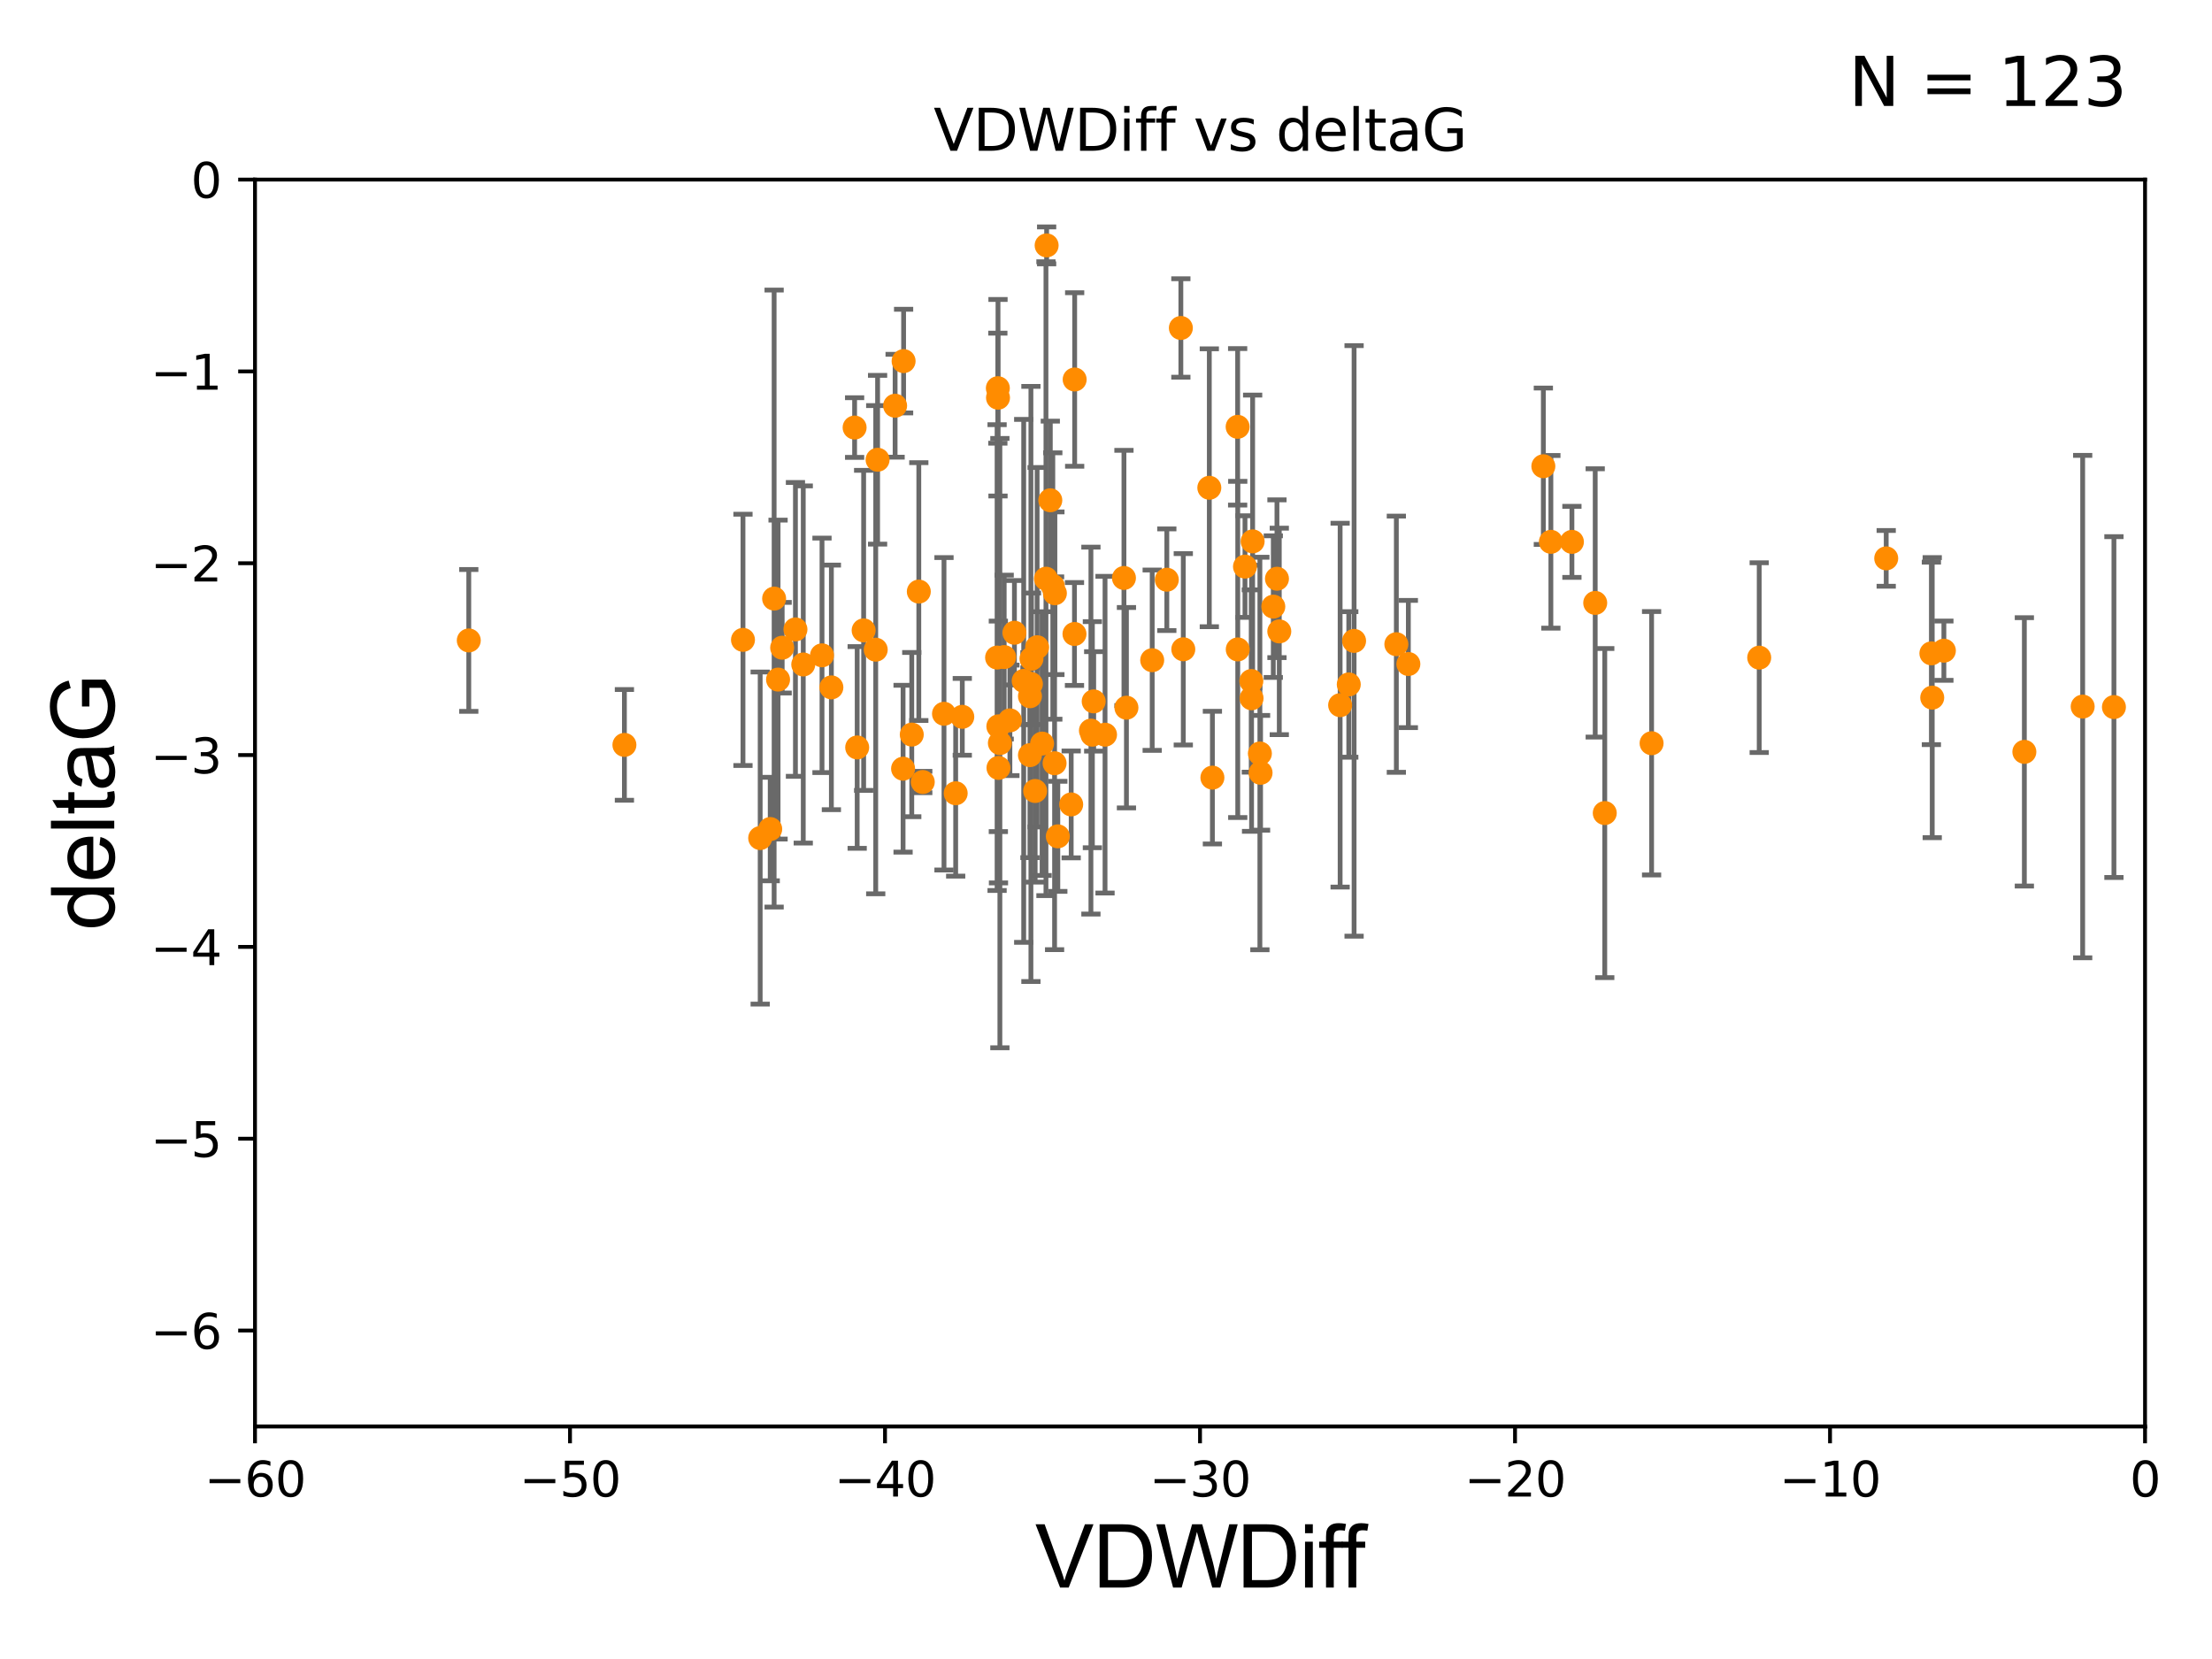 <?xml version="1.0" encoding="utf-8" standalone="no"?>
<!DOCTYPE svg PUBLIC "-//W3C//DTD SVG 1.1//EN"
  "http://www.w3.org/Graphics/SVG/1.1/DTD/svg11.dtd">
<svg xmlns:xlink="http://www.w3.org/1999/xlink" width="460.8pt" height="345.6pt" viewBox="0 0 460.8 345.6" xmlns="http://www.w3.org/2000/svg" version="1.1">
 <defs>
  <style type="text/css">*{stroke-linejoin: round; stroke-linecap: butt}</style>
 </defs>
 <g id="figure_1">
  <g id="patch_1">
   <path d="M 0 345.6 
L 460.8 345.6 
L 460.8 0 
L 0 0 
z
" style="fill: #ffffff"/>
  </g>
  <g id="axes_1">
   <g id="patch_2">
    <path d="M 53.12 297.16 
L 446.85 297.16 
L 446.85 37.411 
L 53.12 37.411 
z
" style="fill: #ffffff"/>
   </g>
   <g id="PathCollection_1">
    <defs>
     <path id="m4392c6bbc2" d="M 0 1.118 
C 0.297 1.118 0.581 1 0.791 0.791 
C 1 0.581 1.118 0.297 1.118 0 
C 1.118 -0.297 1 -0.581 0.791 -0.791 
C 0.581 -1 0.297 -1.118 0 -1.118 
C -0.297 -1.118 -0.581 -1 -0.791 -0.791 
C -1 -0.581 -1.118 -0.297 -1.118 0 
C -1.118 0.297 -1 0.581 -0.791 0.791 
C -0.581 1 -0.297 1.118 0 1.118 
z
" style="stroke: #ff8c00"/>
    </defs>
    <g clip-path="url(#pbfdebd33a9)">
     <use xlink:href="#m4392c6bbc2" x="227.837" y="146.111" style="fill: #ff8c00; stroke: #ff8c00"/>
     <use xlink:href="#m4392c6bbc2" x="162.085" y="141.569" style="fill: #ff8c00; stroke: #ff8c00"/>
     <use xlink:href="#m4392c6bbc2" x="366.476" y="136.998" style="fill: #ff8c00; stroke: #ff8c00"/>
     <use xlink:href="#m4392c6bbc2" x="171.238" y="136.519" style="fill: #ff8c00; stroke: #ff8c00"/>
     <use xlink:href="#m4392c6bbc2" x="160.451" y="172.706" style="fill: #ff8c00; stroke: #ff8c00"/>
     <use xlink:href="#m4392c6bbc2" x="265.251" y="126.37" style="fill: #ff8c00; stroke: #ff8c00"/>
     <use xlink:href="#m4392c6bbc2" x="252.566" y="161.994" style="fill: #ff8c00; stroke: #ff8c00"/>
     <use xlink:href="#m4392c6bbc2" x="33178.6" y="161.902" style="fill: #ff8c00; stroke: #ff8c00"/>
     <use xlink:href="#m4392c6bbc2" x="33178.6" y="137.393" style="fill: #ff8c00; stroke: #ff8c00"/>
     <use xlink:href="#m4392c6bbc2" x="207.712" y="136.983" style="fill: #ff8c00; stroke: #ff8c00"/>
     <use xlink:href="#m4392c6bbc2" x="279.174" y="146.899" style="fill: #ff8c00; stroke: #ff8c00"/>
     <use xlink:href="#m4392c6bbc2" x="220.363" y="174.226" style="fill: #ff8c00; stroke: #ff8c00"/>
     <use xlink:href="#m4392c6bbc2" x="167.334" y="138.424" style="fill: #ff8c00; stroke: #ff8c00"/>
     <use xlink:href="#m4392c6bbc2" x="162.94" y="134.929" style="fill: #ff8c00; stroke: #ff8c00"/>
     <use xlink:href="#m4392c6bbc2" x="178.031" y="89.067" style="fill: #ff8c00; stroke: #ff8c00"/>
     <use xlink:href="#m4392c6bbc2" x="217.089" y="154.904" style="fill: #ff8c00; stroke: #ff8c00"/>
     <use xlink:href="#m4392c6bbc2" x="402.519" y="145.33" style="fill: #ff8c00; stroke: #ff8c00"/>
     <use xlink:href="#m4392c6bbc2" x="234.659" y="147.427" style="fill: #ff8c00; stroke: #ff8c00"/>
     <use xlink:href="#m4392c6bbc2" x="550.207" y="83.886" style="fill: #ff8c00; stroke: #ff8c00"/>
     <use xlink:href="#m4392c6bbc2" x="165.706" y="131.116" style="fill: #ff8c00; stroke: #ff8c00"/>
     <use xlink:href="#m4392c6bbc2" x="1331.945" y="116.941" style="fill: #ff8c00; stroke: #ff8c00"/>
     <use xlink:href="#m4392c6bbc2" x="33178.6" y="118.249" style="fill: #ff8c00; stroke: #ff8c00"/>
     <use xlink:href="#m4392c6bbc2" x="33178.6" y="119.261" style="fill: #ff8c00; stroke: #ff8c00"/>
     <use xlink:href="#m4392c6bbc2" x="259.354" y="118.028" style="fill: #ff8c00; stroke: #ff8c00"/>
     <use xlink:href="#m4392c6bbc2" x="234.14" y="120.401" style="fill: #ff8c00; stroke: #ff8c00"/>
     <use xlink:href="#m4392c6bbc2" x="199.086" y="165.252" style="fill: #ff8c00; stroke: #ff8c00"/>
     <use xlink:href="#m4392c6bbc2" x="178.568" y="155.708" style="fill: #ff8c00; stroke: #ff8c00"/>
     <use xlink:href="#m4392c6bbc2" x="262.458" y="156.967" style="fill: #ff8c00; stroke: #ff8c00"/>
     <use xlink:href="#m4392c6bbc2" x="795.788" y="164.439" style="fill: #ff8c00; stroke: #ff8c00"/>
     <use xlink:href="#m4392c6bbc2" x="215.639" y="164.775" style="fill: #ff8c00; stroke: #ff8c00"/>
     <use xlink:href="#m4392c6bbc2" x="266.014" y="120.562" style="fill: #ff8c00; stroke: #ff8c00"/>
     <use xlink:href="#m4392c6bbc2" x="154.776" y="133.294" style="fill: #ff8c00; stroke: #ff8c00"/>
     <use xlink:href="#m4392c6bbc2" x="200.462" y="149.329" style="fill: #ff8c00; stroke: #ff8c00"/>
     <use xlink:href="#m4392c6bbc2" x="450.97" y="100.376" style="fill: #ff8c00; stroke: #ff8c00"/>
     <use xlink:href="#m4392c6bbc2" x="334.302" y="169.375" style="fill: #ff8c00; stroke: #ff8c00"/>
     <use xlink:href="#m4392c6bbc2" x="1450.115" y="122.615" style="fill: #ff8c00; stroke: #ff8c00"/>
     <use xlink:href="#m4392c6bbc2" x="213.255" y="141.838" style="fill: #ff8c00; stroke: #ff8c00"/>
     <use xlink:href="#m4392c6bbc2" x="158.361" y="174.583" style="fill: #ff8c00; stroke: #ff8c00"/>
     <use xlink:href="#m4392c6bbc2" x="719.143" y="113.576" style="fill: #ff8c00; stroke: #ff8c00"/>
     <use xlink:href="#m4392c6bbc2" x="280.974" y="142.581" style="fill: #ff8c00; stroke: #ff8c00"/>
     <use xlink:href="#m4392c6bbc2" x="188.127" y="160.132" style="fill: #ff8c00; stroke: #ff8c00"/>
     <use xlink:href="#m4392c6bbc2" x="209.192" y="136.88" style="fill: #ff8c00; stroke: #ff8c00"/>
     <use xlink:href="#m4392c6bbc2" x="323.076" y="112.871" style="fill: #ff8c00; stroke: #ff8c00"/>
     <use xlink:href="#m4392c6bbc2" x="214.558" y="157.308" style="fill: #ff8c00; stroke: #ff8c00"/>
     <use xlink:href="#m4392c6bbc2" x="207.974" y="151.313" style="fill: #ff8c00; stroke: #ff8c00"/>
     <use xlink:href="#m4392c6bbc2" x="1214.716" y="111.027" style="fill: #ff8c00; stroke: #ff8c00"/>
     <use xlink:href="#m4392c6bbc2" x="219.754" y="123.584" style="fill: #ff8c00; stroke: #ff8c00"/>
     <use xlink:href="#m4392c6bbc2" x="637.535" y="112.881" style="fill: #ff8c00; stroke: #ff8c00"/>
     <use xlink:href="#m4392c6bbc2" x="534.507" y="173.87" style="fill: #ff8c00; stroke: #ff8c00"/>
     <use xlink:href="#m4392c6bbc2" x="282.081" y="133.512" style="fill: #ff8c00; stroke: #ff8c00"/>
     <use xlink:href="#m4392c6bbc2" x="246.502" y="135.258" style="fill: #ff8c00; stroke: #ff8c00"/>
     <use xlink:href="#m4392c6bbc2" x="608.925" y="148.541" style="fill: #ff8c00; stroke: #ff8c00"/>
     <use xlink:href="#m4392c6bbc2" x="260.723" y="145.463" style="fill: #ff8c00; stroke: #ff8c00"/>
     <use xlink:href="#m4392c6bbc2" x="188.237" y="75.224" style="fill: #ff8c00; stroke: #ff8c00"/>
     <use xlink:href="#m4392c6bbc2" x="563.095" y="124.918" style="fill: #ff8c00; stroke: #ff8c00"/>
     <use xlink:href="#m4392c6bbc2" x="392.932" y="116.318" style="fill: #ff8c00; stroke: #ff8c00"/>
     <use xlink:href="#m4392c6bbc2" x="290.884" y="134.202" style="fill: #ff8c00; stroke: #ff8c00"/>
     <use xlink:href="#m4392c6bbc2" x="240.023" y="137.532" style="fill: #ff8c00; stroke: #ff8c00"/>
     <use xlink:href="#m4392c6bbc2" x="219.689" y="158.998" style="fill: #ff8c00; stroke: #ff8c00"/>
     <use xlink:href="#m4392c6bbc2" x="440.37" y="147.296" style="fill: #ff8c00; stroke: #ff8c00"/>
     <use xlink:href="#m4392c6bbc2" x="223.872" y="79.055" style="fill: #ff8c00; stroke: #ff8c00"/>
     <use xlink:href="#m4392c6bbc2" x="260.948" y="112.78" style="fill: #ff8c00; stroke: #ff8c00"/>
     <use xlink:href="#m4392c6bbc2" x="344.056" y="154.83" style="fill: #ff8c00; stroke: #ff8c00"/>
     <use xlink:href="#m4392c6bbc2" x="214.874" y="137.224" style="fill: #ff8c00; stroke: #ff8c00"/>
     <use xlink:href="#m4392c6bbc2" x="518.725" y="155.598" style="fill: #ff8c00; stroke: #ff8c00"/>
     <use xlink:href="#m4392c6bbc2" x="402.343" y="136.109" style="fill: #ff8c00; stroke: #ff8c00"/>
     <use xlink:href="#m4392c6bbc2" x="260.675" y="141.867" style="fill: #ff8c00; stroke: #ff8c00"/>
     <use xlink:href="#m4392c6bbc2" x="207.903" y="82.854" style="fill: #ff8c00; stroke: #ff8c00"/>
     <use xlink:href="#m4392c6bbc2" x="182.818" y="95.772" style="fill: #ff8c00; stroke: #ff8c00"/>
     <use xlink:href="#m4392c6bbc2" x="507.713" y="110.181" style="fill: #ff8c00; stroke: #ff8c00"/>
     <use xlink:href="#m4392c6bbc2" x="230.199" y="153.047" style="fill: #ff8c00; stroke: #ff8c00"/>
     <use xlink:href="#m4392c6bbc2" x="262.599" y="160.989" style="fill: #ff8c00; stroke: #ff8c00"/>
     <use xlink:href="#m4392c6bbc2" x="602.22" y="173.674" style="fill: #ff8c00; stroke: #ff8c00"/>
     <use xlink:href="#m4392c6bbc2" x="161.265" y="124.695" style="fill: #ff8c00; stroke: #ff8c00"/>
     <use xlink:href="#m4392c6bbc2" x="614.18" y="96.994" style="fill: #ff8c00; stroke: #ff8c00"/>
     <use xlink:href="#m4392c6bbc2" x="327.459" y="112.88" style="fill: #ff8c00; stroke: #ff8c00"/>
     <use xlink:href="#m4392c6bbc2" x="33178.6" y="152.952" style="fill: #ff8c00; stroke: #ff8c00"/>
     <use xlink:href="#m4392c6bbc2" x="33178.6" y="150.647" style="fill: #ff8c00; stroke: #ff8c00"/>
     <use xlink:href="#m4392c6bbc2" x="321.508" y="97.125" style="fill: #ff8c00; stroke: #ff8c00"/>
     <use xlink:href="#m4392c6bbc2" x="486.84" y="113.099" style="fill: #ff8c00; stroke: #ff8c00"/>
     <use xlink:href="#m4392c6bbc2" x="223.149" y="167.575" style="fill: #ff8c00; stroke: #ff8c00"/>
     <use xlink:href="#m4392c6bbc2" x="266.499" y="131.534" style="fill: #ff8c00; stroke: #ff8c00"/>
     <use xlink:href="#m4392c6bbc2" x="218.798" y="104.217" style="fill: #ff8c00; stroke: #ff8c00"/>
     <use xlink:href="#m4392c6bbc2" x="223.833" y="132.072" style="fill: #ff8c00; stroke: #ff8c00"/>
     <use xlink:href="#m4392c6bbc2" x="433.86" y="147.195" style="fill: #ff8c00; stroke: #ff8c00"/>
     <use xlink:href="#m4392c6bbc2" x="179.912" y="131.316" style="fill: #ff8c00; stroke: #ff8c00"/>
     <use xlink:href="#m4392c6bbc2" x="458.474" y="91.467" style="fill: #ff8c00; stroke: #ff8c00"/>
     <use xlink:href="#m4392c6bbc2" x="192.228" y="162.908" style="fill: #ff8c00; stroke: #ff8c00"/>
     <use xlink:href="#m4392c6bbc2" x="1644.09" y="116.218" style="fill: #ff8c00; stroke: #ff8c00"/>
     <use xlink:href="#m4392c6bbc2" x="211.325" y="131.811" style="fill: #ff8c00; stroke: #ff8c00"/>
     <use xlink:href="#m4392c6bbc2" x="196.652" y="148.692" style="fill: #ff8c00; stroke: #ff8c00"/>
     <use xlink:href="#m4392c6bbc2" x="257.824" y="88.915" style="fill: #ff8c00; stroke: #ff8c00"/>
     <use xlink:href="#m4392c6bbc2" x="758.807" y="172.256" style="fill: #ff8c00; stroke: #ff8c00"/>
     <use xlink:href="#m4392c6bbc2" x="207.87" y="80.863" style="fill: #ff8c00; stroke: #ff8c00"/>
     <use xlink:href="#m4392c6bbc2" x="404.946" y="135.546" style="fill: #ff8c00; stroke: #ff8c00"/>
     <use xlink:href="#m4392c6bbc2" x="210.38" y="150.062" style="fill: #ff8c00; stroke: #ff8c00"/>
     <use xlink:href="#m4392c6bbc2" x="243.07" y="120.765" style="fill: #ff8c00; stroke: #ff8c00"/>
     <use xlink:href="#m4392c6bbc2" x="257.846" y="135.286" style="fill: #ff8c00; stroke: #ff8c00"/>
     <use xlink:href="#m4392c6bbc2" x="293.387" y="138.324" style="fill: #ff8c00; stroke: #ff8c00"/>
     <use xlink:href="#m4392c6bbc2" x="421.711" y="156.626" style="fill: #ff8c00; stroke: #ff8c00"/>
     <use xlink:href="#m4392c6bbc2" x="227.565" y="153.049" style="fill: #ff8c00; stroke: #ff8c00"/>
     <use xlink:href="#m4392c6bbc2" x="680.935" y="128.383" style="fill: #ff8c00; stroke: #ff8c00"/>
     <use xlink:href="#m4392c6bbc2" x="182.43" y="135.34" style="fill: #ff8c00; stroke: #ff8c00"/>
     <use xlink:href="#m4392c6bbc2" x="208.001" y="159.969" style="fill: #ff8c00; stroke: #ff8c00"/>
     <use xlink:href="#m4392c6bbc2" x="218.033" y="51.119" style="fill: #ff8c00; stroke: #ff8c00"/>
     <use xlink:href="#m4392c6bbc2" x="332.312" y="125.599" style="fill: #ff8c00; stroke: #ff8c00"/>
     <use xlink:href="#m4392c6bbc2" x="186.468" y="84.52" style="fill: #ff8c00; stroke: #ff8c00"/>
     <use xlink:href="#m4392c6bbc2" x="214.759" y="142.476" style="fill: #ff8c00; stroke: #ff8c00"/>
     <use xlink:href="#m4392c6bbc2" x="191.405" y="123.237" style="fill: #ff8c00; stroke: #ff8c00"/>
     <use xlink:href="#m4392c6bbc2" x="97.656" y="133.415" style="fill: #ff8c00; stroke: #ff8c00"/>
     <use xlink:href="#m4392c6bbc2" x="130.077" y="155.175" style="fill: #ff8c00; stroke: #ff8c00"/>
     <use xlink:href="#m4392c6bbc2" x="533.432" y="127.328" style="fill: #ff8c00; stroke: #ff8c00"/>
     <use xlink:href="#m4392c6bbc2" x="245.995" y="68.322" style="fill: #ff8c00; stroke: #ff8c00"/>
     <use xlink:href="#m4392c6bbc2" x="567.946" y="141.361" style="fill: #ff8c00; stroke: #ff8c00"/>
     <use xlink:href="#m4392c6bbc2" x="214.56" y="145.037" style="fill: #ff8c00; stroke: #ff8c00"/>
     <use xlink:href="#m4392c6bbc2" x="216.051" y="134.831" style="fill: #ff8c00; stroke: #ff8c00"/>
     <use xlink:href="#m4392c6bbc2" x="502.494" y="139.721" style="fill: #ff8c00; stroke: #ff8c00"/>
     <use xlink:href="#m4392c6bbc2" x="16058.101" y="152.871" style="fill: #ff8c00; stroke: #ff8c00"/>
     <use xlink:href="#m4392c6bbc2" x="575.43" y="115.256" style="fill: #ff8c00; stroke: #ff8c00"/>
     <use xlink:href="#m4392c6bbc2" x="189.937" y="153.029" style="fill: #ff8c00; stroke: #ff8c00"/>
     <use xlink:href="#m4392c6bbc2" x="227.259" y="152.196" style="fill: #ff8c00; stroke: #ff8c00"/>
     <use xlink:href="#m4392c6bbc2" x="173.193" y="143.195" style="fill: #ff8c00; stroke: #ff8c00"/>
     <use xlink:href="#m4392c6bbc2" x="217.892" y="120.553" style="fill: #ff8c00; stroke: #ff8c00"/>
     <use xlink:href="#m4392c6bbc2" x="251.923" y="101.61" style="fill: #ff8c00; stroke: #ff8c00"/>
     <use xlink:href="#m4392c6bbc2" x="219.319" y="122.075" style="fill: #ff8c00; stroke: #ff8c00"/>
     <use xlink:href="#m4392c6bbc2" x="208.294" y="154.801" style="fill: #ff8c00; stroke: #ff8c00"/>
    </g>
   </g>
   <g id="matplotlib.axis_1">
    <g id="xtick_1">
     <g id="line2d_1">
      <defs>
       <path id="m268e21d005" d="M 0 0 
L 0 3.5 
" style="stroke: #000000; stroke-width: 0.8"/>
      </defs>
      <g>
       <use xlink:href="#m268e21d005" x="53.12" y="297.16" style="stroke: #000000; stroke-width: 0.8"/>
      </g>
     </g>
     <g id="text_1">
      <!-- −60 -->
      <g transform="translate(42.568 311.758)scale(0.1 -0.1)">
       <defs>
        <path id="DejaVuSans-2212" d="M 678 2272 
L 4684 2272 
L 4684 1741 
L 678 1741 
L 678 2272 
z
" transform="scale(0.016)"/>
        <path id="DejaVuSans-36" d="M 2113 2584 
Q 1688 2584 1439 2293 
Q 1191 2003 1191 1497 
Q 1191 994 1439 701 
Q 1688 409 2113 409 
Q 2538 409 2786 701 
Q 3034 994 3034 1497 
Q 3034 2003 2786 2293 
Q 2538 2584 2113 2584 
z
M 3366 4563 
L 3366 3988 
Q 3128 4100 2886 4159 
Q 2644 4219 2406 4219 
Q 1781 4219 1451 3797 
Q 1122 3375 1075 2522 
Q 1259 2794 1537 2939 
Q 1816 3084 2150 3084 
Q 2853 3084 3261 2657 
Q 3669 2231 3669 1497 
Q 3669 778 3244 343 
Q 2819 -91 2113 -91 
Q 1303 -91 875 529 
Q 447 1150 447 2328 
Q 447 3434 972 4092 
Q 1497 4750 2381 4750 
Q 2619 4750 2861 4703 
Q 3103 4656 3366 4563 
z
" transform="scale(0.016)"/>
        <path id="DejaVuSans-30" d="M 2034 4250 
Q 1547 4250 1301 3770 
Q 1056 3291 1056 2328 
Q 1056 1369 1301 889 
Q 1547 409 2034 409 
Q 2525 409 2770 889 
Q 3016 1369 3016 2328 
Q 3016 3291 2770 3770 
Q 2525 4250 2034 4250 
z
M 2034 4750 
Q 2819 4750 3233 4129 
Q 3647 3509 3647 2328 
Q 3647 1150 3233 529 
Q 2819 -91 2034 -91 
Q 1250 -91 836 529 
Q 422 1150 422 2328 
Q 422 3509 836 4129 
Q 1250 4750 2034 4750 
z
" transform="scale(0.016)"/>
       </defs>
       <use xlink:href="#DejaVuSans-2212"/>
       <use xlink:href="#DejaVuSans-36" x="83.789"/>
       <use xlink:href="#DejaVuSans-30" x="147.412"/>
      </g>
     </g>
    </g>
    <g id="xtick_2">
     <g id="line2d_2">
      <g>
       <use xlink:href="#m268e21d005" x="118.742" y="297.16" style="stroke: #000000; stroke-width: 0.8"/>
      </g>
     </g>
     <g id="text_2">
      <!-- −50 -->
      <g transform="translate(108.189 311.758)scale(0.1 -0.1)">
       <defs>
        <path id="DejaVuSans-35" d="M 691 4666 
L 3169 4666 
L 3169 4134 
L 1269 4134 
L 1269 2991 
Q 1406 3038 1543 3061 
Q 1681 3084 1819 3084 
Q 2600 3084 3056 2656 
Q 3513 2228 3513 1497 
Q 3513 744 3044 326 
Q 2575 -91 1722 -91 
Q 1428 -91 1123 -41 
Q 819 9 494 109 
L 494 744 
Q 775 591 1075 516 
Q 1375 441 1709 441 
Q 2250 441 2565 725 
Q 2881 1009 2881 1497 
Q 2881 1984 2565 2268 
Q 2250 2553 1709 2553 
Q 1456 2553 1204 2497 
Q 953 2441 691 2322 
L 691 4666 
z
" transform="scale(0.016)"/>
       </defs>
       <use xlink:href="#DejaVuSans-2212"/>
       <use xlink:href="#DejaVuSans-35" x="83.789"/>
       <use xlink:href="#DejaVuSans-30" x="147.412"/>
      </g>
     </g>
    </g>
    <g id="xtick_3">
     <g id="line2d_3">
      <g>
       <use xlink:href="#m268e21d005" x="184.363" y="297.16" style="stroke: #000000; stroke-width: 0.8"/>
      </g>
     </g>
     <g id="text_3">
      <!-- −40 -->
      <g transform="translate(173.811 311.758)scale(0.1 -0.1)">
       <defs>
        <path id="DejaVuSans-34" d="M 2419 4116 
L 825 1625 
L 2419 1625 
L 2419 4116 
z
M 2253 4666 
L 3047 4666 
L 3047 1625 
L 3713 1625 
L 3713 1100 
L 3047 1100 
L 3047 0 
L 2419 0 
L 2419 1100 
L 313 1100 
L 313 1709 
L 2253 4666 
z
" transform="scale(0.016)"/>
       </defs>
       <use xlink:href="#DejaVuSans-2212"/>
       <use xlink:href="#DejaVuSans-34" x="83.789"/>
       <use xlink:href="#DejaVuSans-30" x="147.412"/>
      </g>
     </g>
    </g>
    <g id="xtick_4">
     <g id="line2d_4">
      <g>
       <use xlink:href="#m268e21d005" x="249.985" y="297.16" style="stroke: #000000; stroke-width: 0.8"/>
      </g>
     </g>
     <g id="text_4">
      <!-- −30 -->
      <g transform="translate(239.433 311.758)scale(0.1 -0.1)">
       <defs>
        <path id="DejaVuSans-33" d="M 2597 2516 
Q 3050 2419 3304 2112 
Q 3559 1806 3559 1356 
Q 3559 666 3084 287 
Q 2609 -91 1734 -91 
Q 1441 -91 1130 -33 
Q 819 25 488 141 
L 488 750 
Q 750 597 1062 519 
Q 1375 441 1716 441 
Q 2309 441 2620 675 
Q 2931 909 2931 1356 
Q 2931 1769 2642 2001 
Q 2353 2234 1838 2234 
L 1294 2234 
L 1294 2753 
L 1863 2753 
Q 2328 2753 2575 2939 
Q 2822 3125 2822 3475 
Q 2822 3834 2567 4026 
Q 2313 4219 1838 4219 
Q 1578 4219 1281 4162 
Q 984 4106 628 3988 
L 628 4550 
Q 988 4650 1302 4700 
Q 1616 4750 1894 4750 
Q 2613 4750 3031 4423 
Q 3450 4097 3450 3541 
Q 3450 3153 3228 2886 
Q 3006 2619 2597 2516 
z
" transform="scale(0.016)"/>
       </defs>
       <use xlink:href="#DejaVuSans-2212"/>
       <use xlink:href="#DejaVuSans-33" x="83.789"/>
       <use xlink:href="#DejaVuSans-30" x="147.412"/>
      </g>
     </g>
    </g>
    <g id="xtick_5">
     <g id="line2d_5">
      <g>
       <use xlink:href="#m268e21d005" x="315.607" y="297.16" style="stroke: #000000; stroke-width: 0.8"/>
      </g>
     </g>
     <g id="text_5">
      <!-- −20 -->
      <g transform="translate(305.054 311.758)scale(0.1 -0.1)">
       <defs>
        <path id="DejaVuSans-32" d="M 1228 531 
L 3431 531 
L 3431 0 
L 469 0 
L 469 531 
Q 828 903 1448 1529 
Q 2069 2156 2228 2338 
Q 2531 2678 2651 2914 
Q 2772 3150 2772 3378 
Q 2772 3750 2511 3984 
Q 2250 4219 1831 4219 
Q 1534 4219 1204 4116 
Q 875 4013 500 3803 
L 500 4441 
Q 881 4594 1212 4672 
Q 1544 4750 1819 4750 
Q 2544 4750 2975 4387 
Q 3406 4025 3406 3419 
Q 3406 3131 3298 2873 
Q 3191 2616 2906 2266 
Q 2828 2175 2409 1742 
Q 1991 1309 1228 531 
z
" transform="scale(0.016)"/>
       </defs>
       <use xlink:href="#DejaVuSans-2212"/>
       <use xlink:href="#DejaVuSans-32" x="83.789"/>
       <use xlink:href="#DejaVuSans-30" x="147.412"/>
      </g>
     </g>
    </g>
    <g id="xtick_6">
     <g id="line2d_6">
      <g>
       <use xlink:href="#m268e21d005" x="381.228" y="297.16" style="stroke: #000000; stroke-width: 0.8"/>
      </g>
     </g>
     <g id="text_6">
      <!-- −10 -->
      <g transform="translate(370.676 311.758)scale(0.1 -0.1)">
       <defs>
        <path id="DejaVuSans-31" d="M 794 531 
L 1825 531 
L 1825 4091 
L 703 3866 
L 703 4441 
L 1819 4666 
L 2450 4666 
L 2450 531 
L 3481 531 
L 3481 0 
L 794 0 
L 794 531 
z
" transform="scale(0.016)"/>
       </defs>
       <use xlink:href="#DejaVuSans-2212"/>
       <use xlink:href="#DejaVuSans-31" x="83.789"/>
       <use xlink:href="#DejaVuSans-30" x="147.412"/>
      </g>
     </g>
    </g>
    <g id="xtick_7">
     <g id="line2d_7">
      <g>
       <use xlink:href="#m268e21d005" x="446.85" y="297.16" style="stroke: #000000; stroke-width: 0.8"/>
      </g>
     </g>
     <g id="text_7">
      <!-- 0 -->
      <g transform="translate(443.669 311.758)scale(0.1 -0.1)">
       <use xlink:href="#DejaVuSans-30"/>
      </g>
     </g>
    </g>
    <g id="text_8">
     <!-- VDWDiff -->
     <g transform="translate(215.644 330.722)scale(0.18 -0.18)">
      <defs>
       <path id="ArialMT-56" d="M 1803 0 
L 28 4581 
L 684 4581 
L 1875 1253 
Q 2019 853 2116 503 
Q 2222 878 2363 1253 
L 3600 4581 
L 4219 4581 
L 2425 0 
L 1803 0 
z
" transform="scale(0.016)"/>
       <path id="ArialMT-44" d="M 494 0 
L 494 4581 
L 2072 4581 
Q 2606 4581 2888 4516 
Q 3281 4425 3559 4188 
Q 3922 3881 4101 3404 
Q 4281 2928 4281 2316 
Q 4281 1794 4159 1391 
Q 4038 988 3847 723 
Q 3656 459 3429 307 
Q 3203 156 2883 78 
Q 2563 0 2147 0 
L 494 0 
z
M 1100 541 
L 2078 541 
Q 2531 541 2789 625 
Q 3047 709 3200 863 
Q 3416 1078 3536 1442 
Q 3656 1806 3656 2325 
Q 3656 3044 3420 3430 
Q 3184 3816 2847 3947 
Q 2603 4041 2063 4041 
L 1100 4041 
L 1100 541 
z
" transform="scale(0.016)"/>
       <path id="ArialMT-57" d="M 1294 0 
L 78 4581 
L 700 4581 
L 1397 1578 
Q 1509 1106 1591 641 
Q 1766 1375 1797 1488 
L 2669 4581 
L 3400 4581 
L 4056 2263 
Q 4303 1400 4413 641 
Q 4500 1075 4641 1638 
L 5359 4581 
L 5969 4581 
L 4713 0 
L 4128 0 
L 3163 3491 
Q 3041 3928 3019 4028 
Q 2947 3713 2884 3491 
L 1913 0 
L 1294 0 
z
" transform="scale(0.016)"/>
       <path id="ArialMT-69" d="M 425 3934 
L 425 4581 
L 988 4581 
L 988 3934 
L 425 3934 
z
M 425 0 
L 425 3319 
L 988 3319 
L 988 0 
L 425 0 
z
" transform="scale(0.016)"/>
       <path id="ArialMT-66" d="M 556 0 
L 556 2881 
L 59 2881 
L 59 3319 
L 556 3319 
L 556 3672 
Q 556 4006 616 4169 
Q 697 4388 901 4523 
Q 1106 4659 1475 4659 
Q 1713 4659 2000 4603 
L 1916 4113 
Q 1741 4144 1584 4144 
Q 1328 4144 1222 4034 
Q 1116 3925 1116 3625 
L 1116 3319 
L 1763 3319 
L 1763 2881 
L 1116 2881 
L 1116 0 
L 556 0 
z
" transform="scale(0.016)"/>
      </defs>
      <use xlink:href="#ArialMT-56"/>
      <use xlink:href="#ArialMT-44" x="66.699"/>
      <use xlink:href="#ArialMT-57" x="138.916"/>
      <use xlink:href="#ArialMT-44" x="233.301"/>
      <use xlink:href="#ArialMT-69" x="305.518"/>
      <use xlink:href="#ArialMT-66" x="327.734"/>
      <use xlink:href="#ArialMT-66" x="353.768"/>
     </g>
    </g>
   </g>
   <g id="matplotlib.axis_2">
    <g id="ytick_1">
     <g id="line2d_8">
      <defs>
       <path id="m5efe30e4ba" d="M 0 0 
L -3.5 0 
" style="stroke: #000000; stroke-width: 0.8"/>
      </defs>
      <g>
       <use xlink:href="#m5efe30e4ba" x="53.12" y="277.179" style="stroke: #000000; stroke-width: 0.8"/>
      </g>
     </g>
     <g id="text_9">
      <!-- −6 -->
      <g transform="translate(31.378 280.979)scale(0.1 -0.1)">
       <use xlink:href="#DejaVuSans-2212"/>
       <use xlink:href="#DejaVuSans-36" x="83.789"/>
      </g>
     </g>
    </g>
    <g id="ytick_2">
     <g id="line2d_9">
      <g>
       <use xlink:href="#m5efe30e4ba" x="53.12" y="237.218" style="stroke: #000000; stroke-width: 0.8"/>
      </g>
     </g>
     <g id="text_10">
      <!-- −5 -->
      <g transform="translate(31.378 241.017)scale(0.1 -0.1)">
       <use xlink:href="#DejaVuSans-2212"/>
       <use xlink:href="#DejaVuSans-35" x="83.789"/>
      </g>
     </g>
    </g>
    <g id="ytick_3">
     <g id="line2d_10">
      <g>
       <use xlink:href="#m5efe30e4ba" x="53.12" y="197.257" style="stroke: #000000; stroke-width: 0.8"/>
      </g>
     </g>
     <g id="text_11">
      <!-- −4 -->
      <g transform="translate(31.378 201.056)scale(0.1 -0.1)">
       <use xlink:href="#DejaVuSans-2212"/>
       <use xlink:href="#DejaVuSans-34" x="83.789"/>
      </g>
     </g>
    </g>
    <g id="ytick_4">
     <g id="line2d_11">
      <g>
       <use xlink:href="#m5efe30e4ba" x="53.12" y="157.295" style="stroke: #000000; stroke-width: 0.8"/>
      </g>
     </g>
     <g id="text_12">
      <!-- −3 -->
      <g transform="translate(31.378 161.094)scale(0.1 -0.1)">
       <use xlink:href="#DejaVuSans-2212"/>
       <use xlink:href="#DejaVuSans-33" x="83.789"/>
      </g>
     </g>
    </g>
    <g id="ytick_5">
     <g id="line2d_12">
      <g>
       <use xlink:href="#m5efe30e4ba" x="53.12" y="117.334" style="stroke: #000000; stroke-width: 0.8"/>
      </g>
     </g>
     <g id="text_13">
      <!-- −2 -->
      <g transform="translate(31.378 121.133)scale(0.1 -0.1)">
       <use xlink:href="#DejaVuSans-2212"/>
       <use xlink:href="#DejaVuSans-32" x="83.789"/>
      </g>
     </g>
    </g>
    <g id="ytick_6">
     <g id="line2d_13">
      <g>
       <use xlink:href="#m5efe30e4ba" x="53.12" y="77.373" style="stroke: #000000; stroke-width: 0.8"/>
      </g>
     </g>
     <g id="text_14">
      <!-- −1 -->
      <g transform="translate(31.378 81.172)scale(0.1 -0.1)">
       <use xlink:href="#DejaVuSans-2212"/>
       <use xlink:href="#DejaVuSans-31" x="83.789"/>
      </g>
     </g>
    </g>
    <g id="ytick_7">
     <g id="line2d_14">
      <g>
       <use xlink:href="#m5efe30e4ba" x="53.12" y="37.411" style="stroke: #000000; stroke-width: 0.8"/>
      </g>
     </g>
     <g id="text_15">
      <!-- 0 -->
      <g transform="translate(39.758 41.21)scale(0.1 -0.1)">
       <use xlink:href="#DejaVuSans-30"/>
      </g>
     </g>
    </g>
    <g id="text_16">
     <!-- deltaG -->
     <g transform="translate(23.8 193.8)rotate(-90)scale(0.18 -0.18)">
      <defs>
       <path id="ArialMT-64" d="M 2575 0 
L 2575 419 
Q 2259 -75 1647 -75 
Q 1250 -75 917 144 
Q 584 363 401 755 
Q 219 1147 219 1656 
Q 219 2153 384 2558 
Q 550 2963 881 3178 
Q 1213 3394 1622 3394 
Q 1922 3394 2156 3267 
Q 2391 3141 2538 2938 
L 2538 4581 
L 3097 4581 
L 3097 0 
L 2575 0 
z
M 797 1656 
Q 797 1019 1065 703 
Q 1334 388 1700 388 
Q 2069 388 2326 689 
Q 2584 991 2584 1609 
Q 2584 2291 2321 2609 
Q 2059 2928 1675 2928 
Q 1300 2928 1048 2622 
Q 797 2316 797 1656 
z
" transform="scale(0.016)"/>
       <path id="ArialMT-65" d="M 2694 1069 
L 3275 997 
Q 3138 488 2766 206 
Q 2394 -75 1816 -75 
Q 1088 -75 661 373 
Q 234 822 234 1631 
Q 234 2469 665 2931 
Q 1097 3394 1784 3394 
Q 2450 3394 2872 2941 
Q 3294 2488 3294 1666 
Q 3294 1616 3291 1516 
L 816 1516 
Q 847 969 1125 678 
Q 1403 388 1819 388 
Q 2128 388 2347 550 
Q 2566 713 2694 1069 
z
M 847 1978 
L 2700 1978 
Q 2663 2397 2488 2606 
Q 2219 2931 1791 2931 
Q 1403 2931 1139 2672 
Q 875 2413 847 1978 
z
" transform="scale(0.016)"/>
       <path id="ArialMT-6c" d="M 409 0 
L 409 4581 
L 972 4581 
L 972 0 
L 409 0 
z
" transform="scale(0.016)"/>
       <path id="ArialMT-74" d="M 1650 503 
L 1731 6 
Q 1494 -44 1306 -44 
Q 1000 -44 831 53 
Q 663 150 594 308 
Q 525 466 525 972 
L 525 2881 
L 113 2881 
L 113 3319 
L 525 3319 
L 525 4141 
L 1084 4478 
L 1084 3319 
L 1650 3319 
L 1650 2881 
L 1084 2881 
L 1084 941 
Q 1084 700 1114 631 
Q 1144 563 1211 522 
Q 1278 481 1403 481 
Q 1497 481 1650 503 
z
" transform="scale(0.016)"/>
       <path id="ArialMT-61" d="M 2588 409 
Q 2275 144 1986 34 
Q 1697 -75 1366 -75 
Q 819 -75 525 192 
Q 231 459 231 875 
Q 231 1119 342 1320 
Q 453 1522 633 1644 
Q 813 1766 1038 1828 
Q 1203 1872 1538 1913 
Q 2219 1994 2541 2106 
Q 2544 2222 2544 2253 
Q 2544 2597 2384 2738 
Q 2169 2928 1744 2928 
Q 1347 2928 1158 2789 
Q 969 2650 878 2297 
L 328 2372 
Q 403 2725 575 2942 
Q 747 3159 1072 3276 
Q 1397 3394 1825 3394 
Q 2250 3394 2515 3294 
Q 2781 3194 2906 3042 
Q 3031 2891 3081 2659 
Q 3109 2516 3109 2141 
L 3109 1391 
Q 3109 606 3145 398 
Q 3181 191 3288 0 
L 2700 0 
Q 2613 175 2588 409 
z
M 2541 1666 
Q 2234 1541 1622 1453 
Q 1275 1403 1131 1340 
Q 988 1278 909 1158 
Q 831 1038 831 891 
Q 831 666 1001 516 
Q 1172 366 1500 366 
Q 1825 366 2078 508 
Q 2331 650 2450 897 
Q 2541 1088 2541 1459 
L 2541 1666 
z
" transform="scale(0.016)"/>
       <path id="ArialMT-47" d="M 2638 1797 
L 2638 2334 
L 4578 2338 
L 4578 638 
Q 4131 281 3656 101 
Q 3181 -78 2681 -78 
Q 2006 -78 1454 211 
Q 903 500 622 1047 
Q 341 1594 341 2269 
Q 341 2938 620 3517 
Q 900 4097 1425 4378 
Q 1950 4659 2634 4659 
Q 3131 4659 3532 4498 
Q 3934 4338 4162 4050 
Q 4391 3763 4509 3300 
L 3963 3150 
Q 3859 3500 3706 3700 
Q 3553 3900 3268 4020 
Q 2984 4141 2638 4141 
Q 2222 4141 1919 4014 
Q 1616 3888 1430 3681 
Q 1244 3475 1141 3228 
Q 966 2803 966 2306 
Q 966 1694 1177 1281 
Q 1388 869 1791 669 
Q 2194 469 2647 469 
Q 3041 469 3416 620 
Q 3791 772 3984 944 
L 3984 1797 
L 2638 1797 
z
" transform="scale(0.016)"/>
      </defs>
      <use xlink:href="#ArialMT-64"/>
      <use xlink:href="#ArialMT-65" x="55.615"/>
      <use xlink:href="#ArialMT-6c" x="111.23"/>
      <use xlink:href="#ArialMT-74" x="133.447"/>
      <use xlink:href="#ArialMT-61" x="161.23"/>
      <use xlink:href="#ArialMT-47" x="216.846"/>
     </g>
    </g>
   </g>
   <g id="LineCollection_1">
    <path d="M 227.837 156.468 
L 227.837 135.755 
" clip-path="url(#pbfdebd33a9)" style="fill: none; stroke: #696969"/>
    <path d="M 162.085 174.79 
L 162.085 108.348 
" clip-path="url(#pbfdebd33a9)" style="fill: none; stroke: #696969"/>
    <path d="M 366.476 156.766 
L 366.476 117.23 
" clip-path="url(#pbfdebd33a9)" style="fill: none; stroke: #696969"/>
    <path d="M 171.238 160.94 
L 171.238 112.098 
" clip-path="url(#pbfdebd33a9)" style="fill: none; stroke: #696969"/>
    <path d="M 160.451 183.483 
L 160.451 161.928 
" clip-path="url(#pbfdebd33a9)" style="fill: none; stroke: #696969"/>
    <path d="M 265.251 141.119 
L 265.251 111.62 
" clip-path="url(#pbfdebd33a9)" style="fill: none; stroke: #696969"/>
    <path d="M 252.566 175.814 
L 252.566 148.173 
" clip-path="url(#pbfdebd33a9)" style="fill: none; stroke: #696969"/>
    <path clip-path="url(#pbfdebd33a9)" style="fill: none; stroke: #696969"/>
    <path d="M 207.712 185.502 
L 207.712 88.464 
" clip-path="url(#pbfdebd33a9)" style="fill: none; stroke: #696969"/>
    <path d="M 279.174 184.794 
L 279.174 109.004 
" clip-path="url(#pbfdebd33a9)" style="fill: none; stroke: #696969"/>
    <path d="M 220.363 185.694 
L 220.363 162.759 
" clip-path="url(#pbfdebd33a9)" style="fill: none; stroke: #696969"/>
    <path d="M 167.334 175.63 
L 167.334 101.218 
" clip-path="url(#pbfdebd33a9)" style="fill: none; stroke: #696969"/>
    <path d="M 162.94 144.369 
L 162.94 125.489 
" clip-path="url(#pbfdebd33a9)" style="fill: none; stroke: #696969"/>
    <path d="M 178.031 95.281 
L 178.031 82.853 
" clip-path="url(#pbfdebd33a9)" style="fill: none; stroke: #696969"/>
    <path d="M 217.089 182.376 
L 217.089 127.432 
" clip-path="url(#pbfdebd33a9)" style="fill: none; stroke: #696969"/>
    <path d="M 402.519 174.502 
L 402.519 116.158 
" clip-path="url(#pbfdebd33a9)" style="fill: none; stroke: #696969"/>
    <path d="M 234.659 168.299 
L 234.659 126.555 
" clip-path="url(#pbfdebd33a9)" style="fill: none; stroke: #696969"/>
    <path clip-path="url(#pbfdebd33a9)" style="fill: none; stroke: #696969"/>
    <path d="M 165.706 161.723 
L 165.706 100.509 
" clip-path="url(#pbfdebd33a9)" style="fill: none; stroke: #696969"/>
    <path clip-path="url(#pbfdebd33a9)" style="fill: none; stroke: #696969"/>
    <path clip-path="url(#pbfdebd33a9)" style="fill: none; stroke: #696969"/>
    <path d="M 259.354 128.609 
L 259.354 107.447 
" clip-path="url(#pbfdebd33a9)" style="fill: none; stroke: #696969"/>
    <path d="M 234.14 146.987 
L 234.14 93.815 
" clip-path="url(#pbfdebd33a9)" style="fill: none; stroke: #696969"/>
    <path d="M 199.086 182.514 
L 199.086 147.99 
" clip-path="url(#pbfdebd33a9)" style="fill: none; stroke: #696969"/>
    <path d="M 178.568 176.718 
L 178.568 134.698 
" clip-path="url(#pbfdebd33a9)" style="fill: none; stroke: #696969"/>
    <path d="M 262.458 197.849 
L 262.458 116.086 
" clip-path="url(#pbfdebd33a9)" style="fill: none; stroke: #696969"/>
    <path clip-path="url(#pbfdebd33a9)" style="fill: none; stroke: #696969"/>
    <path d="M 215.639 183.761 
L 215.639 145.789 
" clip-path="url(#pbfdebd33a9)" style="fill: none; stroke: #696969"/>
    <path d="M 266.014 136.994 
L 266.014 104.129 
" clip-path="url(#pbfdebd33a9)" style="fill: none; stroke: #696969"/>
    <path d="M 154.776 159.464 
L 154.776 107.124 
" clip-path="url(#pbfdebd33a9)" style="fill: none; stroke: #696969"/>
    <path d="M 200.462 157.329 
L 200.462 141.329 
" clip-path="url(#pbfdebd33a9)" style="fill: none; stroke: #696969"/>
    <path d="M 450.97 140.656 
L 450.97 60.097 
" clip-path="url(#pbfdebd33a9)" style="fill: none; stroke: #696969"/>
    <path d="M 334.302 203.652 
L 334.302 135.099 
" clip-path="url(#pbfdebd33a9)" style="fill: none; stroke: #696969"/>
    <path clip-path="url(#pbfdebd33a9)" style="fill: none; stroke: #696969"/>
    <path d="M 213.255 196.306 
L 213.255 87.369 
" clip-path="url(#pbfdebd33a9)" style="fill: none; stroke: #696969"/>
    <path d="M 158.361 209.176 
L 158.361 139.99 
" clip-path="url(#pbfdebd33a9)" style="fill: none; stroke: #696969"/>
    <path clip-path="url(#pbfdebd33a9)" style="fill: none; stroke: #696969"/>
    <path d="M 280.974 157.742 
L 280.974 127.42 
" clip-path="url(#pbfdebd33a9)" style="fill: none; stroke: #696969"/>
    <path d="M 188.127 177.511 
L 188.127 142.752 
" clip-path="url(#pbfdebd33a9)" style="fill: none; stroke: #696969"/>
    <path d="M 209.192 153.949 
L 209.192 119.812 
" clip-path="url(#pbfdebd33a9)" style="fill: none; stroke: #696969"/>
    <path d="M 323.076 130.855 
L 323.076 94.888 
" clip-path="url(#pbfdebd33a9)" style="fill: none; stroke: #696969"/>
    <path d="M 214.558 178.658 
L 214.558 135.959 
" clip-path="url(#pbfdebd33a9)" style="fill: none; stroke: #696969"/>
    <path d="M 207.974 173.236 
L 207.974 129.39 
" clip-path="url(#pbfdebd33a9)" style="fill: none; stroke: #696969"/>
    <path clip-path="url(#pbfdebd33a9)" style="fill: none; stroke: #696969"/>
    <path d="M 219.754 140.524 
L 219.754 106.643 
" clip-path="url(#pbfdebd33a9)" style="fill: none; stroke: #696969"/>
    <path clip-path="url(#pbfdebd33a9)" style="fill: none; stroke: #696969"/>
    <path clip-path="url(#pbfdebd33a9)" style="fill: none; stroke: #696969"/>
    <path d="M 282.081 195.023 
L 282.081 72 
" clip-path="url(#pbfdebd33a9)" style="fill: none; stroke: #696969"/>
    <path d="M 246.502 155.191 
L 246.502 115.325 
" clip-path="url(#pbfdebd33a9)" style="fill: none; stroke: #696969"/>
    <path clip-path="url(#pbfdebd33a9)" style="fill: none; stroke: #696969"/>
    <path d="M 260.723 173.177 
L 260.723 117.748 
" clip-path="url(#pbfdebd33a9)" style="fill: none; stroke: #696969"/>
    <path d="M 188.237 86.024 
L 188.237 64.424 
" clip-path="url(#pbfdebd33a9)" style="fill: none; stroke: #696969"/>
    <path clip-path="url(#pbfdebd33a9)" style="fill: none; stroke: #696969"/>
    <path d="M 392.932 122.121 
L 392.932 110.515 
" clip-path="url(#pbfdebd33a9)" style="fill: none; stroke: #696969"/>
    <path d="M 290.884 160.887 
L 290.884 107.517 
" clip-path="url(#pbfdebd33a9)" style="fill: none; stroke: #696969"/>
    <path d="M 240.023 156.314 
L 240.023 118.749 
" clip-path="url(#pbfdebd33a9)" style="fill: none; stroke: #696969"/>
    <path d="M 219.689 197.83 
L 219.689 120.167 
" clip-path="url(#pbfdebd33a9)" style="fill: none; stroke: #696969"/>
    <path d="M 440.37 182.794 
L 440.37 111.798 
" clip-path="url(#pbfdebd33a9)" style="fill: none; stroke: #696969"/>
    <path d="M 223.872 97.132 
L 223.872 60.978 
" clip-path="url(#pbfdebd33a9)" style="fill: none; stroke: #696969"/>
    <path d="M 260.948 143.254 
L 260.948 82.305 
" clip-path="url(#pbfdebd33a9)" style="fill: none; stroke: #696969"/>
    <path d="M 344.056 182.267 
L 344.056 127.392 
" clip-path="url(#pbfdebd33a9)" style="fill: none; stroke: #696969"/>
    <path d="M 214.874 150.915 
L 214.874 123.534 
" clip-path="url(#pbfdebd33a9)" style="fill: none; stroke: #696969"/>
    <path clip-path="url(#pbfdebd33a9)" style="fill: none; stroke: #696969"/>
    <path d="M 402.343 155.115 
L 402.343 117.103 
" clip-path="url(#pbfdebd33a9)" style="fill: none; stroke: #696969"/>
    <path d="M 260.675 160.854 
L 260.675 122.88 
" clip-path="url(#pbfdebd33a9)" style="fill: none; stroke: #696969"/>
    <path d="M 207.903 103.323 
L 207.903 62.386 
" clip-path="url(#pbfdebd33a9)" style="fill: none; stroke: #696969"/>
    <path d="M 182.818 113.348 
L 182.818 78.195 
" clip-path="url(#pbfdebd33a9)" style="fill: none; stroke: #696969"/>
    <path clip-path="url(#pbfdebd33a9)" style="fill: none; stroke: #696969"/>
    <path d="M 230.199 186.034 
L 230.199 120.06 
" clip-path="url(#pbfdebd33a9)" style="fill: none; stroke: #696969"/>
    <path d="M 262.599 172.943 
L 262.599 149.036 
" clip-path="url(#pbfdebd33a9)" style="fill: none; stroke: #696969"/>
    <path clip-path="url(#pbfdebd33a9)" style="fill: none; stroke: #696969"/>
    <path d="M 161.265 188.961 
L 161.265 60.429 
" clip-path="url(#pbfdebd33a9)" style="fill: none; stroke: #696969"/>
    <path clip-path="url(#pbfdebd33a9)" style="fill: none; stroke: #696969"/>
    <path d="M 327.459 120.28 
L 327.459 105.48 
" clip-path="url(#pbfdebd33a9)" style="fill: none; stroke: #696969"/>
    <path clip-path="url(#pbfdebd33a9)" style="fill: none; stroke: #696969"/>
    <path d="M 321.508 113.411 
L 321.508 80.838 
" clip-path="url(#pbfdebd33a9)" style="fill: none; stroke: #696969"/>
    <path clip-path="url(#pbfdebd33a9)" style="fill: none; stroke: #696969"/>
    <path d="M 223.149 178.704 
L 223.149 156.447 
" clip-path="url(#pbfdebd33a9)" style="fill: none; stroke: #696969"/>
    <path d="M 266.499 153.04 
L 266.499 110.027 
" clip-path="url(#pbfdebd33a9)" style="fill: none; stroke: #696969"/>
    <path d="M 218.798 120.704 
L 218.798 87.729 
" clip-path="url(#pbfdebd33a9)" style="fill: none; stroke: #696969"/>
    <path d="M 223.833 142.788 
L 223.833 121.356 
" clip-path="url(#pbfdebd33a9)" style="fill: none; stroke: #696969"/>
    <path d="M 433.86 199.528 
L 433.86 94.863 
" clip-path="url(#pbfdebd33a9)" style="fill: none; stroke: #696969"/>
    <path d="M 179.912 164.653 
L 179.912 97.98 
" clip-path="url(#pbfdebd33a9)" style="fill: none; stroke: #696969"/>
    <path d="M 458.474 100.911 
L 458.474 82.023 
" clip-path="url(#pbfdebd33a9)" style="fill: none; stroke: #696969"/>
    <path d="M 192.228 165.13 
L 192.228 160.686 
" clip-path="url(#pbfdebd33a9)" style="fill: none; stroke: #696969"/>
    <path clip-path="url(#pbfdebd33a9)" style="fill: none; stroke: #696969"/>
    <path d="M 211.325 142.686 
L 211.325 120.935 
" clip-path="url(#pbfdebd33a9)" style="fill: none; stroke: #696969"/>
    <path d="M 196.652 181.235 
L 196.652 116.149 
" clip-path="url(#pbfdebd33a9)" style="fill: none; stroke: #696969"/>
    <path d="M 257.824 105.212 
L 257.824 72.618 
" clip-path="url(#pbfdebd33a9)" style="fill: none; stroke: #696969"/>
    <path clip-path="url(#pbfdebd33a9)" style="fill: none; stroke: #696969"/>
    <path d="M 207.87 92.324 
L 207.87 69.402 
" clip-path="url(#pbfdebd33a9)" style="fill: none; stroke: #696969"/>
    <path d="M 404.946 141.722 
L 404.946 129.371 
" clip-path="url(#pbfdebd33a9)" style="fill: none; stroke: #696969"/>
    <path d="M 210.38 161.569 
L 210.38 138.555 
" clip-path="url(#pbfdebd33a9)" style="fill: none; stroke: #696969"/>
    <path d="M 243.07 131.349 
L 243.07 110.181 
" clip-path="url(#pbfdebd33a9)" style="fill: none; stroke: #696969"/>
    <path d="M 257.846 170.303 
L 257.846 100.269 
" clip-path="url(#pbfdebd33a9)" style="fill: none; stroke: #696969"/>
    <path d="M 293.387 151.578 
L 293.387 125.07 
" clip-path="url(#pbfdebd33a9)" style="fill: none; stroke: #696969"/>
    <path d="M 421.711 184.576 
L 421.711 128.676 
" clip-path="url(#pbfdebd33a9)" style="fill: none; stroke: #696969"/>
    <path d="M 227.565 176.597 
L 227.565 129.501 
" clip-path="url(#pbfdebd33a9)" style="fill: none; stroke: #696969"/>
    <path clip-path="url(#pbfdebd33a9)" style="fill: none; stroke: #696969"/>
    <path d="M 182.43 186.19 
L 182.43 84.491 
" clip-path="url(#pbfdebd33a9)" style="fill: none; stroke: #696969"/>
    <path d="M 208.001 183.928 
L 208.001 136.011 
" clip-path="url(#pbfdebd33a9)" style="fill: none; stroke: #696969"/>
    <path d="M 218.033 54.964 
L 218.033 47.273 
" clip-path="url(#pbfdebd33a9)" style="fill: none; stroke: #696969"/>
    <path d="M 332.312 153.545 
L 332.312 97.653 
" clip-path="url(#pbfdebd33a9)" style="fill: none; stroke: #696969"/>
    <path d="M 186.468 95.235 
L 186.468 73.805 
" clip-path="url(#pbfdebd33a9)" style="fill: none; stroke: #696969"/>
    <path d="M 214.759 204.464 
L 214.759 80.489 
" clip-path="url(#pbfdebd33a9)" style="fill: none; stroke: #696969"/>
    <path d="M 191.405 150.094 
L 191.405 96.38 
" clip-path="url(#pbfdebd33a9)" style="fill: none; stroke: #696969"/>
    <path d="M 97.656 148.188 
L 97.656 118.642 
" clip-path="url(#pbfdebd33a9)" style="fill: none; stroke: #696969"/>
    <path d="M 130.077 166.709 
L 130.077 143.641 
" clip-path="url(#pbfdebd33a9)" style="fill: none; stroke: #696969"/>
    <path clip-path="url(#pbfdebd33a9)" style="fill: none; stroke: #696969"/>
    <path d="M 245.995 78.579 
L 245.995 58.065 
" clip-path="url(#pbfdebd33a9)" style="fill: none; stroke: #696969"/>
    <path clip-path="url(#pbfdebd33a9)" style="fill: none; stroke: #696969"/>
    <path d="M 214.56 150.945 
L 214.56 139.129 
" clip-path="url(#pbfdebd33a9)" style="fill: none; stroke: #696969"/>
    <path d="M 216.051 172.271 
L 216.051 97.392 
" clip-path="url(#pbfdebd33a9)" style="fill: none; stroke: #696969"/>
    <path clip-path="url(#pbfdebd33a9)" style="fill: none; stroke: #696969"/>
    <path clip-path="url(#pbfdebd33a9)" style="fill: none; stroke: #696969"/>
    <path clip-path="url(#pbfdebd33a9)" style="fill: none; stroke: #696969"/>
    <path d="M 189.937 170.131 
L 189.937 135.927 
" clip-path="url(#pbfdebd33a9)" style="fill: none; stroke: #696969"/>
    <path d="M 227.259 190.416 
L 227.259 113.976 
" clip-path="url(#pbfdebd33a9)" style="fill: none; stroke: #696969"/>
    <path d="M 173.193 168.669 
L 173.193 117.721 
" clip-path="url(#pbfdebd33a9)" style="fill: none; stroke: #696969"/>
    <path d="M 217.892 186.572 
L 217.892 54.534 
" clip-path="url(#pbfdebd33a9)" style="fill: none; stroke: #696969"/>
    <path d="M 251.923 130.552 
L 251.923 72.669 
" clip-path="url(#pbfdebd33a9)" style="fill: none; stroke: #696969"/>
    <path d="M 219.319 149.823 
L 219.319 94.326 
" clip-path="url(#pbfdebd33a9)" style="fill: none; stroke: #696969"/>
    <path d="M 208.294 218.273 
L 208.294 91.328 
" clip-path="url(#pbfdebd33a9)" style="fill: none; stroke: #696969"/>
   </g>
   <g id="line2d_15">
    <defs>
     <path id="me435a838b0" d="M 2 0 
L -2 -0 
" style="stroke: #696969"/>
    </defs>
    <g clip-path="url(#pbfdebd33a9)">
     <use xlink:href="#me435a838b0" x="227.837" y="156.468" style="fill: #696969; stroke: #696969"/>
     <use xlink:href="#me435a838b0" x="162.085" y="174.79" style="fill: #696969; stroke: #696969"/>
     <use xlink:href="#me435a838b0" x="366.476" y="156.766" style="fill: #696969; stroke: #696969"/>
     <use xlink:href="#me435a838b0" x="171.238" y="160.94" style="fill: #696969; stroke: #696969"/>
     <use xlink:href="#me435a838b0" x="160.451" y="183.483" style="fill: #696969; stroke: #696969"/>
     <use xlink:href="#me435a838b0" x="265.251" y="141.119" style="fill: #696969; stroke: #696969"/>
     <use xlink:href="#me435a838b0" x="252.566" y="175.814" style="fill: #696969; stroke: #696969"/>
     <use xlink:href="#me435a838b0" x="33178.6" y="176.117" style="fill: #696969; stroke: #696969"/>
     <use xlink:href="#me435a838b0" x="33178.6" y="185.611" style="fill: #696969; stroke: #696969"/>
     <use xlink:href="#me435a838b0" x="207.712" y="185.502" style="fill: #696969; stroke: #696969"/>
     <use xlink:href="#me435a838b0" x="279.174" y="184.794" style="fill: #696969; stroke: #696969"/>
     <use xlink:href="#me435a838b0" x="220.363" y="185.694" style="fill: #696969; stroke: #696969"/>
     <use xlink:href="#me435a838b0" x="167.334" y="175.63" style="fill: #696969; stroke: #696969"/>
     <use xlink:href="#me435a838b0" x="162.94" y="144.369" style="fill: #696969; stroke: #696969"/>
     <use xlink:href="#me435a838b0" x="178.031" y="95.281" style="fill: #696969; stroke: #696969"/>
     <use xlink:href="#me435a838b0" x="217.089" y="182.376" style="fill: #696969; stroke: #696969"/>
     <use xlink:href="#me435a838b0" x="402.519" y="174.502" style="fill: #696969; stroke: #696969"/>
     <use xlink:href="#me435a838b0" x="234.659" y="168.299" style="fill: #696969; stroke: #696969"/>
     <use xlink:href="#me435a838b0" x="550.207" y="104.212" style="fill: #696969; stroke: #696969"/>
     <use xlink:href="#me435a838b0" x="165.706" y="161.723" style="fill: #696969; stroke: #696969"/>
     <use xlink:href="#me435a838b0" x="1331.945" y="125.679" style="fill: #696969; stroke: #696969"/>
     <use xlink:href="#me435a838b0" x="33178.6" y="127.52" style="fill: #696969; stroke: #696969"/>
     <use xlink:href="#me435a838b0" x="33178.6" y="130.198" style="fill: #696969; stroke: #696969"/>
     <use xlink:href="#me435a838b0" x="259.354" y="128.609" style="fill: #696969; stroke: #696969"/>
     <use xlink:href="#me435a838b0" x="234.14" y="146.987" style="fill: #696969; stroke: #696969"/>
     <use xlink:href="#me435a838b0" x="199.086" y="182.514" style="fill: #696969; stroke: #696969"/>
     <use xlink:href="#me435a838b0" x="178.568" y="176.718" style="fill: #696969; stroke: #696969"/>
     <use xlink:href="#me435a838b0" x="262.458" y="197.849" style="fill: #696969; stroke: #696969"/>
     <use xlink:href="#me435a838b0" x="795.788" y="182.818" style="fill: #696969; stroke: #696969"/>
     <use xlink:href="#me435a838b0" x="215.639" y="183.761" style="fill: #696969; stroke: #696969"/>
     <use xlink:href="#me435a838b0" x="266.014" y="136.994" style="fill: #696969; stroke: #696969"/>
     <use xlink:href="#me435a838b0" x="154.776" y="159.464" style="fill: #696969; stroke: #696969"/>
     <use xlink:href="#me435a838b0" x="200.462" y="157.329" style="fill: #696969; stroke: #696969"/>
     <use xlink:href="#me435a838b0" x="450.97" y="140.656" style="fill: #696969; stroke: #696969"/>
     <use xlink:href="#me435a838b0" x="334.302" y="203.652" style="fill: #696969; stroke: #696969"/>
     <use xlink:href="#me435a838b0" x="1450.115" y="165.632" style="fill: #696969; stroke: #696969"/>
     <use xlink:href="#me435a838b0" x="213.255" y="196.306" style="fill: #696969; stroke: #696969"/>
     <use xlink:href="#me435a838b0" x="158.361" y="209.176" style="fill: #696969; stroke: #696969"/>
     <use xlink:href="#me435a838b0" x="719.143" y="127.437" style="fill: #696969; stroke: #696969"/>
     <use xlink:href="#me435a838b0" x="280.974" y="157.742" style="fill: #696969; stroke: #696969"/>
     <use xlink:href="#me435a838b0" x="188.127" y="177.511" style="fill: #696969; stroke: #696969"/>
     <use xlink:href="#me435a838b0" x="209.192" y="153.949" style="fill: #696969; stroke: #696969"/>
     <use xlink:href="#me435a838b0" x="323.076" y="130.855" style="fill: #696969; stroke: #696969"/>
     <use xlink:href="#me435a838b0" x="214.558" y="178.658" style="fill: #696969; stroke: #696969"/>
     <use xlink:href="#me435a838b0" x="207.974" y="173.236" style="fill: #696969; stroke: #696969"/>
     <use xlink:href="#me435a838b0" x="1214.716" y="123.359" style="fill: #696969; stroke: #696969"/>
     <use xlink:href="#me435a838b0" x="219.754" y="140.524" style="fill: #696969; stroke: #696969"/>
     <use xlink:href="#me435a838b0" x="637.535" y="129.182" style="fill: #696969; stroke: #696969"/>
     <use xlink:href="#me435a838b0" x="534.507" y="201.499" style="fill: #696969; stroke: #696969"/>
     <use xlink:href="#me435a838b0" x="282.081" y="195.023" style="fill: #696969; stroke: #696969"/>
     <use xlink:href="#me435a838b0" x="246.502" y="155.191" style="fill: #696969; stroke: #696969"/>
     <use xlink:href="#me435a838b0" x="608.925" y="166.68" style="fill: #696969; stroke: #696969"/>
     <use xlink:href="#me435a838b0" x="260.723" y="173.177" style="fill: #696969; stroke: #696969"/>
     <use xlink:href="#me435a838b0" x="188.237" y="86.024" style="fill: #696969; stroke: #696969"/>
     <use xlink:href="#me435a838b0" x="563.095" y="170.401" style="fill: #696969; stroke: #696969"/>
     <use xlink:href="#me435a838b0" x="392.932" y="122.121" style="fill: #696969; stroke: #696969"/>
     <use xlink:href="#me435a838b0" x="290.884" y="160.887" style="fill: #696969; stroke: #696969"/>
     <use xlink:href="#me435a838b0" x="240.023" y="156.314" style="fill: #696969; stroke: #696969"/>
     <use xlink:href="#me435a838b0" x="219.689" y="197.83" style="fill: #696969; stroke: #696969"/>
     <use xlink:href="#me435a838b0" x="440.37" y="182.794" style="fill: #696969; stroke: #696969"/>
     <use xlink:href="#me435a838b0" x="223.872" y="97.132" style="fill: #696969; stroke: #696969"/>
     <use xlink:href="#me435a838b0" x="260.948" y="143.254" style="fill: #696969; stroke: #696969"/>
     <use xlink:href="#me435a838b0" x="344.056" y="182.267" style="fill: #696969; stroke: #696969"/>
     <use xlink:href="#me435a838b0" x="214.874" y="150.915" style="fill: #696969; stroke: #696969"/>
     <use xlink:href="#me435a838b0" x="518.725" y="177.412" style="fill: #696969; stroke: #696969"/>
     <use xlink:href="#me435a838b0" x="402.343" y="155.115" style="fill: #696969; stroke: #696969"/>
     <use xlink:href="#me435a838b0" x="260.675" y="160.854" style="fill: #696969; stroke: #696969"/>
     <use xlink:href="#me435a838b0" x="207.903" y="103.323" style="fill: #696969; stroke: #696969"/>
     <use xlink:href="#me435a838b0" x="182.818" y="113.348" style="fill: #696969; stroke: #696969"/>
     <use xlink:href="#me435a838b0" x="507.713" y="126.291" style="fill: #696969; stroke: #696969"/>
     <use xlink:href="#me435a838b0" x="230.199" y="186.034" style="fill: #696969; stroke: #696969"/>
     <use xlink:href="#me435a838b0" x="262.599" y="172.943" style="fill: #696969; stroke: #696969"/>
     <use xlink:href="#me435a838b0" x="602.22" y="211.883" style="fill: #696969; stroke: #696969"/>
     <use xlink:href="#me435a838b0" x="161.265" y="188.961" style="fill: #696969; stroke: #696969"/>
     <use xlink:href="#me435a838b0" x="614.18" y="130.08" style="fill: #696969; stroke: #696969"/>
     <use xlink:href="#me435a838b0" x="327.459" y="120.28" style="fill: #696969; stroke: #696969"/>
     <use xlink:href="#me435a838b0" x="33178.6" y="179.773" style="fill: #696969; stroke: #696969"/>
     <use xlink:href="#me435a838b0" x="33178.6" y="178.769" style="fill: #696969; stroke: #696969"/>
     <use xlink:href="#me435a838b0" x="321.508" y="113.411" style="fill: #696969; stroke: #696969"/>
     <use xlink:href="#me435a838b0" x="486.84" y="136.74" style="fill: #696969; stroke: #696969"/>
     <use xlink:href="#me435a838b0" x="223.149" y="178.704" style="fill: #696969; stroke: #696969"/>
     <use xlink:href="#me435a838b0" x="266.499" y="153.04" style="fill: #696969; stroke: #696969"/>
     <use xlink:href="#me435a838b0" x="218.798" y="120.704" style="fill: #696969; stroke: #696969"/>
     <use xlink:href="#me435a838b0" x="223.833" y="142.788" style="fill: #696969; stroke: #696969"/>
     <use xlink:href="#me435a838b0" x="433.86" y="199.528" style="fill: #696969; stroke: #696969"/>
     <use xlink:href="#me435a838b0" x="179.912" y="164.653" style="fill: #696969; stroke: #696969"/>
     <use xlink:href="#me435a838b0" x="458.474" y="100.911" style="fill: #696969; stroke: #696969"/>
     <use xlink:href="#me435a838b0" x="192.228" y="165.13" style="fill: #696969; stroke: #696969"/>
     <use xlink:href="#me435a838b0" x="1644.09" y="130.238" style="fill: #696969; stroke: #696969"/>
     <use xlink:href="#me435a838b0" x="211.325" y="142.686" style="fill: #696969; stroke: #696969"/>
     <use xlink:href="#me435a838b0" x="196.652" y="181.235" style="fill: #696969; stroke: #696969"/>
     <use xlink:href="#me435a838b0" x="257.824" y="105.212" style="fill: #696969; stroke: #696969"/>
     <use xlink:href="#me435a838b0" x="758.807" y="195.255" style="fill: #696969; stroke: #696969"/>
     <use xlink:href="#me435a838b0" x="207.87" y="92.324" style="fill: #696969; stroke: #696969"/>
     <use xlink:href="#me435a838b0" x="404.946" y="141.722" style="fill: #696969; stroke: #696969"/>
     <use xlink:href="#me435a838b0" x="210.38" y="161.569" style="fill: #696969; stroke: #696969"/>
     <use xlink:href="#me435a838b0" x="243.07" y="131.349" style="fill: #696969; stroke: #696969"/>
     <use xlink:href="#me435a838b0" x="257.846" y="170.303" style="fill: #696969; stroke: #696969"/>
     <use xlink:href="#me435a838b0" x="293.387" y="151.578" style="fill: #696969; stroke: #696969"/>
     <use xlink:href="#me435a838b0" x="421.711" y="184.576" style="fill: #696969; stroke: #696969"/>
     <use xlink:href="#me435a838b0" x="227.565" y="176.597" style="fill: #696969; stroke: #696969"/>
     <use xlink:href="#me435a838b0" x="680.935" y="146.959" style="fill: #696969; stroke: #696969"/>
     <use xlink:href="#me435a838b0" x="182.43" y="186.19" style="fill: #696969; stroke: #696969"/>
     <use xlink:href="#me435a838b0" x="208.001" y="183.928" style="fill: #696969; stroke: #696969"/>
     <use xlink:href="#me435a838b0" x="218.033" y="54.964" style="fill: #696969; stroke: #696969"/>
     <use xlink:href="#me435a838b0" x="332.312" y="153.545" style="fill: #696969; stroke: #696969"/>
     <use xlink:href="#me435a838b0" x="186.468" y="95.235" style="fill: #696969; stroke: #696969"/>
     <use xlink:href="#me435a838b0" x="214.759" y="204.464" style="fill: #696969; stroke: #696969"/>
     <use xlink:href="#me435a838b0" x="191.405" y="150.094" style="fill: #696969; stroke: #696969"/>
     <use xlink:href="#me435a838b0" x="97.656" y="148.188" style="fill: #696969; stroke: #696969"/>
     <use xlink:href="#me435a838b0" x="130.077" y="166.709" style="fill: #696969; stroke: #696969"/>
     <use xlink:href="#me435a838b0" x="533.432" y="146.544" style="fill: #696969; stroke: #696969"/>
     <use xlink:href="#me435a838b0" x="245.995" y="78.579" style="fill: #696969; stroke: #696969"/>
     <use xlink:href="#me435a838b0" x="567.946" y="144.343" style="fill: #696969; stroke: #696969"/>
     <use xlink:href="#me435a838b0" x="214.56" y="150.945" style="fill: #696969; stroke: #696969"/>
     <use xlink:href="#me435a838b0" x="216.051" y="172.271" style="fill: #696969; stroke: #696969"/>
     <use xlink:href="#me435a838b0" x="502.494" y="160.411" style="fill: #696969; stroke: #696969"/>
     <use xlink:href="#me435a838b0" x="16058.101" y="176.828" style="fill: #696969; stroke: #696969"/>
     <use xlink:href="#me435a838b0" x="575.43" y="140.911" style="fill: #696969; stroke: #696969"/>
     <use xlink:href="#me435a838b0" x="189.937" y="170.131" style="fill: #696969; stroke: #696969"/>
     <use xlink:href="#me435a838b0" x="227.259" y="190.416" style="fill: #696969; stroke: #696969"/>
     <use xlink:href="#me435a838b0" x="173.193" y="168.669" style="fill: #696969; stroke: #696969"/>
     <use xlink:href="#me435a838b0" x="217.892" y="186.572" style="fill: #696969; stroke: #696969"/>
     <use xlink:href="#me435a838b0" x="251.923" y="130.552" style="fill: #696969; stroke: #696969"/>
     <use xlink:href="#me435a838b0" x="219.319" y="149.823" style="fill: #696969; stroke: #696969"/>
     <use xlink:href="#me435a838b0" x="208.294" y="218.273" style="fill: #696969; stroke: #696969"/>
    </g>
   </g>
   <g id="line2d_16">
    <g clip-path="url(#pbfdebd33a9)">
     <use xlink:href="#me435a838b0" x="227.837" y="135.755" style="fill: #696969; stroke: #696969"/>
     <use xlink:href="#me435a838b0" x="162.085" y="108.348" style="fill: #696969; stroke: #696969"/>
     <use xlink:href="#me435a838b0" x="366.476" y="117.23" style="fill: #696969; stroke: #696969"/>
     <use xlink:href="#me435a838b0" x="171.238" y="112.098" style="fill: #696969; stroke: #696969"/>
     <use xlink:href="#me435a838b0" x="160.451" y="161.928" style="fill: #696969; stroke: #696969"/>
     <use xlink:href="#me435a838b0" x="265.251" y="111.62" style="fill: #696969; stroke: #696969"/>
     <use xlink:href="#me435a838b0" x="252.566" y="148.173" style="fill: #696969; stroke: #696969"/>
     <use xlink:href="#me435a838b0" x="33178.6" y="147.687" style="fill: #696969; stroke: #696969"/>
     <use xlink:href="#me435a838b0" x="33178.6" y="89.174" style="fill: #696969; stroke: #696969"/>
     <use xlink:href="#me435a838b0" x="207.712" y="88.464" style="fill: #696969; stroke: #696969"/>
     <use xlink:href="#me435a838b0" x="279.174" y="109.004" style="fill: #696969; stroke: #696969"/>
     <use xlink:href="#me435a838b0" x="220.363" y="162.759" style="fill: #696969; stroke: #696969"/>
     <use xlink:href="#me435a838b0" x="167.334" y="101.218" style="fill: #696969; stroke: #696969"/>
     <use xlink:href="#me435a838b0" x="162.94" y="125.489" style="fill: #696969; stroke: #696969"/>
     <use xlink:href="#me435a838b0" x="178.031" y="82.853" style="fill: #696969; stroke: #696969"/>
     <use xlink:href="#me435a838b0" x="217.089" y="127.432" style="fill: #696969; stroke: #696969"/>
     <use xlink:href="#me435a838b0" x="402.519" y="116.158" style="fill: #696969; stroke: #696969"/>
     <use xlink:href="#me435a838b0" x="234.659" y="126.555" style="fill: #696969; stroke: #696969"/>
     <use xlink:href="#me435a838b0" x="550.207" y="63.56" style="fill: #696969; stroke: #696969"/>
     <use xlink:href="#me435a838b0" x="165.706" y="100.509" style="fill: #696969; stroke: #696969"/>
     <use xlink:href="#me435a838b0" x="1331.945" y="108.203" style="fill: #696969; stroke: #696969"/>
     <use xlink:href="#me435a838b0" x="33178.6" y="108.978" style="fill: #696969; stroke: #696969"/>
     <use xlink:href="#me435a838b0" x="33178.6" y="108.324" style="fill: #696969; stroke: #696969"/>
     <use xlink:href="#me435a838b0" x="259.354" y="107.447" style="fill: #696969; stroke: #696969"/>
     <use xlink:href="#me435a838b0" x="234.14" y="93.815" style="fill: #696969; stroke: #696969"/>
     <use xlink:href="#me435a838b0" x="199.086" y="147.99" style="fill: #696969; stroke: #696969"/>
     <use xlink:href="#me435a838b0" x="178.568" y="134.698" style="fill: #696969; stroke: #696969"/>
     <use xlink:href="#me435a838b0" x="262.458" y="116.086" style="fill: #696969; stroke: #696969"/>
     <use xlink:href="#me435a838b0" x="795.788" y="146.06" style="fill: #696969; stroke: #696969"/>
     <use xlink:href="#me435a838b0" x="215.639" y="145.789" style="fill: #696969; stroke: #696969"/>
     <use xlink:href="#me435a838b0" x="266.014" y="104.129" style="fill: #696969; stroke: #696969"/>
     <use xlink:href="#me435a838b0" x="154.776" y="107.124" style="fill: #696969; stroke: #696969"/>
     <use xlink:href="#me435a838b0" x="200.462" y="141.329" style="fill: #696969; stroke: #696969"/>
     <use xlink:href="#me435a838b0" x="450.97" y="60.097" style="fill: #696969; stroke: #696969"/>
     <use xlink:href="#me435a838b0" x="334.302" y="135.099" style="fill: #696969; stroke: #696969"/>
     <use xlink:href="#me435a838b0" x="1450.115" y="79.599" style="fill: #696969; stroke: #696969"/>
     <use xlink:href="#me435a838b0" x="213.255" y="87.369" style="fill: #696969; stroke: #696969"/>
     <use xlink:href="#me435a838b0" x="158.361" y="139.99" style="fill: #696969; stroke: #696969"/>
     <use xlink:href="#me435a838b0" x="719.143" y="99.715" style="fill: #696969; stroke: #696969"/>
     <use xlink:href="#me435a838b0" x="280.974" y="127.42" style="fill: #696969; stroke: #696969"/>
     <use xlink:href="#me435a838b0" x="188.127" y="142.752" style="fill: #696969; stroke: #696969"/>
     <use xlink:href="#me435a838b0" x="209.192" y="119.812" style="fill: #696969; stroke: #696969"/>
     <use xlink:href="#me435a838b0" x="323.076" y="94.888" style="fill: #696969; stroke: #696969"/>
     <use xlink:href="#me435a838b0" x="214.558" y="135.959" style="fill: #696969; stroke: #696969"/>
     <use xlink:href="#me435a838b0" x="207.974" y="129.39" style="fill: #696969; stroke: #696969"/>
     <use xlink:href="#me435a838b0" x="1214.716" y="98.695" style="fill: #696969; stroke: #696969"/>
     <use xlink:href="#me435a838b0" x="219.754" y="106.643" style="fill: #696969; stroke: #696969"/>
     <use xlink:href="#me435a838b0" x="637.535" y="96.58" style="fill: #696969; stroke: #696969"/>
     <use xlink:href="#me435a838b0" x="534.507" y="146.241" style="fill: #696969; stroke: #696969"/>
     <use xlink:href="#me435a838b0" x="282.081" y="72" style="fill: #696969; stroke: #696969"/>
     <use xlink:href="#me435a838b0" x="246.502" y="115.325" style="fill: #696969; stroke: #696969"/>
     <use xlink:href="#me435a838b0" x="608.925" y="130.401" style="fill: #696969; stroke: #696969"/>
     <use xlink:href="#me435a838b0" x="260.723" y="117.748" style="fill: #696969; stroke: #696969"/>
     <use xlink:href="#me435a838b0" x="188.237" y="64.424" style="fill: #696969; stroke: #696969"/>
     <use xlink:href="#me435a838b0" x="563.095" y="79.436" style="fill: #696969; stroke: #696969"/>
     <use xlink:href="#me435a838b0" x="392.932" y="110.515" style="fill: #696969; stroke: #696969"/>
     <use xlink:href="#me435a838b0" x="290.884" y="107.517" style="fill: #696969; stroke: #696969"/>
     <use xlink:href="#me435a838b0" x="240.023" y="118.749" style="fill: #696969; stroke: #696969"/>
     <use xlink:href="#me435a838b0" x="219.689" y="120.167" style="fill: #696969; stroke: #696969"/>
     <use xlink:href="#me435a838b0" x="440.37" y="111.798" style="fill: #696969; stroke: #696969"/>
     <use xlink:href="#me435a838b0" x="223.872" y="60.978" style="fill: #696969; stroke: #696969"/>
     <use xlink:href="#me435a838b0" x="260.948" y="82.305" style="fill: #696969; stroke: #696969"/>
     <use xlink:href="#me435a838b0" x="344.056" y="127.392" style="fill: #696969; stroke: #696969"/>
     <use xlink:href="#me435a838b0" x="214.874" y="123.534" style="fill: #696969; stroke: #696969"/>
     <use xlink:href="#me435a838b0" x="518.725" y="133.784" style="fill: #696969; stroke: #696969"/>
     <use xlink:href="#me435a838b0" x="402.343" y="117.103" style="fill: #696969; stroke: #696969"/>
     <use xlink:href="#me435a838b0" x="260.675" y="122.88" style="fill: #696969; stroke: #696969"/>
     <use xlink:href="#me435a838b0" x="207.903" y="62.386" style="fill: #696969; stroke: #696969"/>
     <use xlink:href="#me435a838b0" x="182.818" y="78.195" style="fill: #696969; stroke: #696969"/>
     <use xlink:href="#me435a838b0" x="507.713" y="94.071" style="fill: #696969; stroke: #696969"/>
     <use xlink:href="#me435a838b0" x="230.199" y="120.06" style="fill: #696969; stroke: #696969"/>
     <use xlink:href="#me435a838b0" x="262.599" y="149.036" style="fill: #696969; stroke: #696969"/>
     <use xlink:href="#me435a838b0" x="602.22" y="135.465" style="fill: #696969; stroke: #696969"/>
     <use xlink:href="#me435a838b0" x="161.265" y="60.429" style="fill: #696969; stroke: #696969"/>
     <use xlink:href="#me435a838b0" x="614.18" y="63.908" style="fill: #696969; stroke: #696969"/>
     <use xlink:href="#me435a838b0" x="327.459" y="105.48" style="fill: #696969; stroke: #696969"/>
     <use xlink:href="#me435a838b0" x="33178.6" y="126.13" style="fill: #696969; stroke: #696969"/>
     <use xlink:href="#me435a838b0" x="33178.6" y="122.525" style="fill: #696969; stroke: #696969"/>
     <use xlink:href="#me435a838b0" x="321.508" y="80.838" style="fill: #696969; stroke: #696969"/>
     <use xlink:href="#me435a838b0" x="486.84" y="89.458" style="fill: #696969; stroke: #696969"/>
     <use xlink:href="#me435a838b0" x="223.149" y="156.447" style="fill: #696969; stroke: #696969"/>
     <use xlink:href="#me435a838b0" x="266.499" y="110.027" style="fill: #696969; stroke: #696969"/>
     <use xlink:href="#me435a838b0" x="218.798" y="87.729" style="fill: #696969; stroke: #696969"/>
     <use xlink:href="#me435a838b0" x="223.833" y="121.356" style="fill: #696969; stroke: #696969"/>
     <use xlink:href="#me435a838b0" x="433.86" y="94.863" style="fill: #696969; stroke: #696969"/>
     <use xlink:href="#me435a838b0" x="179.912" y="97.98" style="fill: #696969; stroke: #696969"/>
     <use xlink:href="#me435a838b0" x="458.474" y="82.023" style="fill: #696969; stroke: #696969"/>
     <use xlink:href="#me435a838b0" x="192.228" y="160.686" style="fill: #696969; stroke: #696969"/>
     <use xlink:href="#me435a838b0" x="1644.09" y="102.197" style="fill: #696969; stroke: #696969"/>
     <use xlink:href="#me435a838b0" x="211.325" y="120.935" style="fill: #696969; stroke: #696969"/>
     <use xlink:href="#me435a838b0" x="196.652" y="116.149" style="fill: #696969; stroke: #696969"/>
     <use xlink:href="#me435a838b0" x="257.824" y="72.618" style="fill: #696969; stroke: #696969"/>
     <use xlink:href="#me435a838b0" x="758.807" y="149.256" style="fill: #696969; stroke: #696969"/>
     <use xlink:href="#me435a838b0" x="207.87" y="69.402" style="fill: #696969; stroke: #696969"/>
     <use xlink:href="#me435a838b0" x="404.946" y="129.371" style="fill: #696969; stroke: #696969"/>
     <use xlink:href="#me435a838b0" x="210.38" y="138.555" style="fill: #696969; stroke: #696969"/>
     <use xlink:href="#me435a838b0" x="243.07" y="110.181" style="fill: #696969; stroke: #696969"/>
     <use xlink:href="#me435a838b0" x="257.846" y="100.269" style="fill: #696969; stroke: #696969"/>
     <use xlink:href="#me435a838b0" x="293.387" y="125.07" style="fill: #696969; stroke: #696969"/>
     <use xlink:href="#me435a838b0" x="421.711" y="128.676" style="fill: #696969; stroke: #696969"/>
     <use xlink:href="#me435a838b0" x="227.565" y="129.501" style="fill: #696969; stroke: #696969"/>
     <use xlink:href="#me435a838b0" x="680.935" y="109.806" style="fill: #696969; stroke: #696969"/>
     <use xlink:href="#me435a838b0" x="182.43" y="84.491" style="fill: #696969; stroke: #696969"/>
     <use xlink:href="#me435a838b0" x="208.001" y="136.011" style="fill: #696969; stroke: #696969"/>
     <use xlink:href="#me435a838b0" x="218.033" y="47.273" style="fill: #696969; stroke: #696969"/>
     <use xlink:href="#me435a838b0" x="332.312" y="97.653" style="fill: #696969; stroke: #696969"/>
     <use xlink:href="#me435a838b0" x="186.468" y="73.805" style="fill: #696969; stroke: #696969"/>
     <use xlink:href="#me435a838b0" x="214.759" y="80.489" style="fill: #696969; stroke: #696969"/>
     <use xlink:href="#me435a838b0" x="191.405" y="96.38" style="fill: #696969; stroke: #696969"/>
     <use xlink:href="#me435a838b0" x="97.656" y="118.642" style="fill: #696969; stroke: #696969"/>
     <use xlink:href="#me435a838b0" x="130.077" y="143.641" style="fill: #696969; stroke: #696969"/>
     <use xlink:href="#me435a838b0" x="533.432" y="108.112" style="fill: #696969; stroke: #696969"/>
     <use xlink:href="#me435a838b0" x="245.995" y="58.065" style="fill: #696969; stroke: #696969"/>
     <use xlink:href="#me435a838b0" x="567.946" y="138.378" style="fill: #696969; stroke: #696969"/>
     <use xlink:href="#me435a838b0" x="214.56" y="139.129" style="fill: #696969; stroke: #696969"/>
     <use xlink:href="#me435a838b0" x="216.051" y="97.392" style="fill: #696969; stroke: #696969"/>
     <use xlink:href="#me435a838b0" x="502.494" y="119.032" style="fill: #696969; stroke: #696969"/>
     <use xlink:href="#me435a838b0" x="16058.101" y="128.915" style="fill: #696969; stroke: #696969"/>
     <use xlink:href="#me435a838b0" x="575.43" y="89.602" style="fill: #696969; stroke: #696969"/>
     <use xlink:href="#me435a838b0" x="189.937" y="135.927" style="fill: #696969; stroke: #696969"/>
     <use xlink:href="#me435a838b0" x="227.259" y="113.976" style="fill: #696969; stroke: #696969"/>
     <use xlink:href="#me435a838b0" x="173.193" y="117.721" style="fill: #696969; stroke: #696969"/>
     <use xlink:href="#me435a838b0" x="217.892" y="54.534" style="fill: #696969; stroke: #696969"/>
     <use xlink:href="#me435a838b0" x="251.923" y="72.669" style="fill: #696969; stroke: #696969"/>
     <use xlink:href="#me435a838b0" x="219.319" y="94.326" style="fill: #696969; stroke: #696969"/>
     <use xlink:href="#me435a838b0" x="208.294" y="91.328" style="fill: #696969; stroke: #696969"/>
    </g>
   </g>
   <g id="line2d_17">
    <defs>
     <path id="m30401b4a7a" d="M 0 2 
C 0.53 2 1.039 1.789 1.414 1.414 
C 1.789 1.039 2 0.53 2 0 
C 2 -0.53 1.789 -1.039 1.414 -1.414 
C 1.039 -1.789 0.53 -2 0 -2 
C -0.53 -2 -1.039 -1.789 -1.414 -1.414 
C -1.789 -1.039 -2 -0.53 -2 0 
C -2 0.53 -1.789 1.039 -1.414 1.414 
C -1.039 1.789 -0.53 2 0 2 
z
" style="stroke: #ff8c00"/>
    </defs>
    <g clip-path="url(#pbfdebd33a9)">
     <use xlink:href="#m30401b4a7a" x="227.837" y="146.111" style="fill: #ff8c00; stroke: #ff8c00"/>
     <use xlink:href="#m30401b4a7a" x="162.085" y="141.569" style="fill: #ff8c00; stroke: #ff8c00"/>
     <use xlink:href="#m30401b4a7a" x="366.476" y="136.998" style="fill: #ff8c00; stroke: #ff8c00"/>
     <use xlink:href="#m30401b4a7a" x="171.238" y="136.519" style="fill: #ff8c00; stroke: #ff8c00"/>
     <use xlink:href="#m30401b4a7a" x="160.451" y="172.706" style="fill: #ff8c00; stroke: #ff8c00"/>
     <use xlink:href="#m30401b4a7a" x="265.251" y="126.37" style="fill: #ff8c00; stroke: #ff8c00"/>
     <use xlink:href="#m30401b4a7a" x="252.566" y="161.994" style="fill: #ff8c00; stroke: #ff8c00"/>
     <use xlink:href="#m30401b4a7a" x="33178.6" y="161.902" style="fill: #ff8c00; stroke: #ff8c00"/>
     <use xlink:href="#m30401b4a7a" x="33178.6" y="137.393" style="fill: #ff8c00; stroke: #ff8c00"/>
     <use xlink:href="#m30401b4a7a" x="207.712" y="136.983" style="fill: #ff8c00; stroke: #ff8c00"/>
     <use xlink:href="#m30401b4a7a" x="279.174" y="146.899" style="fill: #ff8c00; stroke: #ff8c00"/>
     <use xlink:href="#m30401b4a7a" x="220.363" y="174.226" style="fill: #ff8c00; stroke: #ff8c00"/>
     <use xlink:href="#m30401b4a7a" x="167.334" y="138.424" style="fill: #ff8c00; stroke: #ff8c00"/>
     <use xlink:href="#m30401b4a7a" x="162.94" y="134.929" style="fill: #ff8c00; stroke: #ff8c00"/>
     <use xlink:href="#m30401b4a7a" x="178.031" y="89.067" style="fill: #ff8c00; stroke: #ff8c00"/>
     <use xlink:href="#m30401b4a7a" x="217.089" y="154.904" style="fill: #ff8c00; stroke: #ff8c00"/>
     <use xlink:href="#m30401b4a7a" x="402.519" y="145.33" style="fill: #ff8c00; stroke: #ff8c00"/>
     <use xlink:href="#m30401b4a7a" x="234.659" y="147.427" style="fill: #ff8c00; stroke: #ff8c00"/>
     <use xlink:href="#m30401b4a7a" x="550.207" y="83.886" style="fill: #ff8c00; stroke: #ff8c00"/>
     <use xlink:href="#m30401b4a7a" x="165.706" y="131.116" style="fill: #ff8c00; stroke: #ff8c00"/>
     <use xlink:href="#m30401b4a7a" x="1331.945" y="116.941" style="fill: #ff8c00; stroke: #ff8c00"/>
     <use xlink:href="#m30401b4a7a" x="33178.6" y="118.249" style="fill: #ff8c00; stroke: #ff8c00"/>
     <use xlink:href="#m30401b4a7a" x="33178.6" y="119.261" style="fill: #ff8c00; stroke: #ff8c00"/>
     <use xlink:href="#m30401b4a7a" x="259.354" y="118.028" style="fill: #ff8c00; stroke: #ff8c00"/>
     <use xlink:href="#m30401b4a7a" x="234.14" y="120.401" style="fill: #ff8c00; stroke: #ff8c00"/>
     <use xlink:href="#m30401b4a7a" x="199.086" y="165.252" style="fill: #ff8c00; stroke: #ff8c00"/>
     <use xlink:href="#m30401b4a7a" x="178.568" y="155.708" style="fill: #ff8c00; stroke: #ff8c00"/>
     <use xlink:href="#m30401b4a7a" x="262.458" y="156.967" style="fill: #ff8c00; stroke: #ff8c00"/>
     <use xlink:href="#m30401b4a7a" x="795.788" y="164.439" style="fill: #ff8c00; stroke: #ff8c00"/>
     <use xlink:href="#m30401b4a7a" x="215.639" y="164.775" style="fill: #ff8c00; stroke: #ff8c00"/>
     <use xlink:href="#m30401b4a7a" x="266.014" y="120.562" style="fill: #ff8c00; stroke: #ff8c00"/>
     <use xlink:href="#m30401b4a7a" x="154.776" y="133.294" style="fill: #ff8c00; stroke: #ff8c00"/>
     <use xlink:href="#m30401b4a7a" x="200.462" y="149.329" style="fill: #ff8c00; stroke: #ff8c00"/>
     <use xlink:href="#m30401b4a7a" x="450.97" y="100.376" style="fill: #ff8c00; stroke: #ff8c00"/>
     <use xlink:href="#m30401b4a7a" x="334.302" y="169.375" style="fill: #ff8c00; stroke: #ff8c00"/>
     <use xlink:href="#m30401b4a7a" x="1450.115" y="122.615" style="fill: #ff8c00; stroke: #ff8c00"/>
     <use xlink:href="#m30401b4a7a" x="213.255" y="141.838" style="fill: #ff8c00; stroke: #ff8c00"/>
     <use xlink:href="#m30401b4a7a" x="158.361" y="174.583" style="fill: #ff8c00; stroke: #ff8c00"/>
     <use xlink:href="#m30401b4a7a" x="719.143" y="113.576" style="fill: #ff8c00; stroke: #ff8c00"/>
     <use xlink:href="#m30401b4a7a" x="280.974" y="142.581" style="fill: #ff8c00; stroke: #ff8c00"/>
     <use xlink:href="#m30401b4a7a" x="188.127" y="160.132" style="fill: #ff8c00; stroke: #ff8c00"/>
     <use xlink:href="#m30401b4a7a" x="209.192" y="136.88" style="fill: #ff8c00; stroke: #ff8c00"/>
     <use xlink:href="#m30401b4a7a" x="323.076" y="112.871" style="fill: #ff8c00; stroke: #ff8c00"/>
     <use xlink:href="#m30401b4a7a" x="214.558" y="157.308" style="fill: #ff8c00; stroke: #ff8c00"/>
     <use xlink:href="#m30401b4a7a" x="207.974" y="151.313" style="fill: #ff8c00; stroke: #ff8c00"/>
     <use xlink:href="#m30401b4a7a" x="1214.716" y="111.027" style="fill: #ff8c00; stroke: #ff8c00"/>
     <use xlink:href="#m30401b4a7a" x="219.754" y="123.584" style="fill: #ff8c00; stroke: #ff8c00"/>
     <use xlink:href="#m30401b4a7a" x="637.535" y="112.881" style="fill: #ff8c00; stroke: #ff8c00"/>
     <use xlink:href="#m30401b4a7a" x="534.507" y="173.87" style="fill: #ff8c00; stroke: #ff8c00"/>
     <use xlink:href="#m30401b4a7a" x="282.081" y="133.512" style="fill: #ff8c00; stroke: #ff8c00"/>
     <use xlink:href="#m30401b4a7a" x="246.502" y="135.258" style="fill: #ff8c00; stroke: #ff8c00"/>
     <use xlink:href="#m30401b4a7a" x="608.925" y="148.541" style="fill: #ff8c00; stroke: #ff8c00"/>
     <use xlink:href="#m30401b4a7a" x="260.723" y="145.463" style="fill: #ff8c00; stroke: #ff8c00"/>
     <use xlink:href="#m30401b4a7a" x="188.237" y="75.224" style="fill: #ff8c00; stroke: #ff8c00"/>
     <use xlink:href="#m30401b4a7a" x="563.095" y="124.918" style="fill: #ff8c00; stroke: #ff8c00"/>
     <use xlink:href="#m30401b4a7a" x="392.932" y="116.318" style="fill: #ff8c00; stroke: #ff8c00"/>
     <use xlink:href="#m30401b4a7a" x="290.884" y="134.202" style="fill: #ff8c00; stroke: #ff8c00"/>
     <use xlink:href="#m30401b4a7a" x="240.023" y="137.532" style="fill: #ff8c00; stroke: #ff8c00"/>
     <use xlink:href="#m30401b4a7a" x="219.689" y="158.998" style="fill: #ff8c00; stroke: #ff8c00"/>
     <use xlink:href="#m30401b4a7a" x="440.37" y="147.296" style="fill: #ff8c00; stroke: #ff8c00"/>
     <use xlink:href="#m30401b4a7a" x="223.872" y="79.055" style="fill: #ff8c00; stroke: #ff8c00"/>
     <use xlink:href="#m30401b4a7a" x="260.948" y="112.78" style="fill: #ff8c00; stroke: #ff8c00"/>
     <use xlink:href="#m30401b4a7a" x="344.056" y="154.83" style="fill: #ff8c00; stroke: #ff8c00"/>
     <use xlink:href="#m30401b4a7a" x="214.874" y="137.224" style="fill: #ff8c00; stroke: #ff8c00"/>
     <use xlink:href="#m30401b4a7a" x="518.725" y="155.598" style="fill: #ff8c00; stroke: #ff8c00"/>
     <use xlink:href="#m30401b4a7a" x="402.343" y="136.109" style="fill: #ff8c00; stroke: #ff8c00"/>
     <use xlink:href="#m30401b4a7a" x="260.675" y="141.867" style="fill: #ff8c00; stroke: #ff8c00"/>
     <use xlink:href="#m30401b4a7a" x="207.903" y="82.854" style="fill: #ff8c00; stroke: #ff8c00"/>
     <use xlink:href="#m30401b4a7a" x="182.818" y="95.772" style="fill: #ff8c00; stroke: #ff8c00"/>
     <use xlink:href="#m30401b4a7a" x="507.713" y="110.181" style="fill: #ff8c00; stroke: #ff8c00"/>
     <use xlink:href="#m30401b4a7a" x="230.199" y="153.047" style="fill: #ff8c00; stroke: #ff8c00"/>
     <use xlink:href="#m30401b4a7a" x="262.599" y="160.989" style="fill: #ff8c00; stroke: #ff8c00"/>
     <use xlink:href="#m30401b4a7a" x="602.22" y="173.674" style="fill: #ff8c00; stroke: #ff8c00"/>
     <use xlink:href="#m30401b4a7a" x="161.265" y="124.695" style="fill: #ff8c00; stroke: #ff8c00"/>
     <use xlink:href="#m30401b4a7a" x="614.18" y="96.994" style="fill: #ff8c00; stroke: #ff8c00"/>
     <use xlink:href="#m30401b4a7a" x="327.459" y="112.88" style="fill: #ff8c00; stroke: #ff8c00"/>
     <use xlink:href="#m30401b4a7a" x="33178.6" y="152.952" style="fill: #ff8c00; stroke: #ff8c00"/>
     <use xlink:href="#m30401b4a7a" x="33178.6" y="150.647" style="fill: #ff8c00; stroke: #ff8c00"/>
     <use xlink:href="#m30401b4a7a" x="321.508" y="97.125" style="fill: #ff8c00; stroke: #ff8c00"/>
     <use xlink:href="#m30401b4a7a" x="486.84" y="113.099" style="fill: #ff8c00; stroke: #ff8c00"/>
     <use xlink:href="#m30401b4a7a" x="223.149" y="167.575" style="fill: #ff8c00; stroke: #ff8c00"/>
     <use xlink:href="#m30401b4a7a" x="266.499" y="131.534" style="fill: #ff8c00; stroke: #ff8c00"/>
     <use xlink:href="#m30401b4a7a" x="218.798" y="104.217" style="fill: #ff8c00; stroke: #ff8c00"/>
     <use xlink:href="#m30401b4a7a" x="223.833" y="132.072" style="fill: #ff8c00; stroke: #ff8c00"/>
     <use xlink:href="#m30401b4a7a" x="433.86" y="147.195" style="fill: #ff8c00; stroke: #ff8c00"/>
     <use xlink:href="#m30401b4a7a" x="179.912" y="131.316" style="fill: #ff8c00; stroke: #ff8c00"/>
     <use xlink:href="#m30401b4a7a" x="458.474" y="91.467" style="fill: #ff8c00; stroke: #ff8c00"/>
     <use xlink:href="#m30401b4a7a" x="192.228" y="162.908" style="fill: #ff8c00; stroke: #ff8c00"/>
     <use xlink:href="#m30401b4a7a" x="1644.09" y="116.218" style="fill: #ff8c00; stroke: #ff8c00"/>
     <use xlink:href="#m30401b4a7a" x="211.325" y="131.811" style="fill: #ff8c00; stroke: #ff8c00"/>
     <use xlink:href="#m30401b4a7a" x="196.652" y="148.692" style="fill: #ff8c00; stroke: #ff8c00"/>
     <use xlink:href="#m30401b4a7a" x="257.824" y="88.915" style="fill: #ff8c00; stroke: #ff8c00"/>
     <use xlink:href="#m30401b4a7a" x="758.807" y="172.256" style="fill: #ff8c00; stroke: #ff8c00"/>
     <use xlink:href="#m30401b4a7a" x="207.87" y="80.863" style="fill: #ff8c00; stroke: #ff8c00"/>
     <use xlink:href="#m30401b4a7a" x="404.946" y="135.546" style="fill: #ff8c00; stroke: #ff8c00"/>
     <use xlink:href="#m30401b4a7a" x="210.38" y="150.062" style="fill: #ff8c00; stroke: #ff8c00"/>
     <use xlink:href="#m30401b4a7a" x="243.07" y="120.765" style="fill: #ff8c00; stroke: #ff8c00"/>
     <use xlink:href="#m30401b4a7a" x="257.846" y="135.286" style="fill: #ff8c00; stroke: #ff8c00"/>
     <use xlink:href="#m30401b4a7a" x="293.387" y="138.324" style="fill: #ff8c00; stroke: #ff8c00"/>
     <use xlink:href="#m30401b4a7a" x="421.711" y="156.626" style="fill: #ff8c00; stroke: #ff8c00"/>
     <use xlink:href="#m30401b4a7a" x="227.565" y="153.049" style="fill: #ff8c00; stroke: #ff8c00"/>
     <use xlink:href="#m30401b4a7a" x="680.935" y="128.383" style="fill: #ff8c00; stroke: #ff8c00"/>
     <use xlink:href="#m30401b4a7a" x="182.43" y="135.34" style="fill: #ff8c00; stroke: #ff8c00"/>
     <use xlink:href="#m30401b4a7a" x="208.001" y="159.969" style="fill: #ff8c00; stroke: #ff8c00"/>
     <use xlink:href="#m30401b4a7a" x="218.033" y="51.119" style="fill: #ff8c00; stroke: #ff8c00"/>
     <use xlink:href="#m30401b4a7a" x="332.312" y="125.599" style="fill: #ff8c00; stroke: #ff8c00"/>
     <use xlink:href="#m30401b4a7a" x="186.468" y="84.52" style="fill: #ff8c00; stroke: #ff8c00"/>
     <use xlink:href="#m30401b4a7a" x="214.759" y="142.476" style="fill: #ff8c00; stroke: #ff8c00"/>
     <use xlink:href="#m30401b4a7a" x="191.405" y="123.237" style="fill: #ff8c00; stroke: #ff8c00"/>
     <use xlink:href="#m30401b4a7a" x="97.656" y="133.415" style="fill: #ff8c00; stroke: #ff8c00"/>
     <use xlink:href="#m30401b4a7a" x="130.077" y="155.175" style="fill: #ff8c00; stroke: #ff8c00"/>
     <use xlink:href="#m30401b4a7a" x="533.432" y="127.328" style="fill: #ff8c00; stroke: #ff8c00"/>
     <use xlink:href="#m30401b4a7a" x="245.995" y="68.322" style="fill: #ff8c00; stroke: #ff8c00"/>
     <use xlink:href="#m30401b4a7a" x="567.946" y="141.361" style="fill: #ff8c00; stroke: #ff8c00"/>
     <use xlink:href="#m30401b4a7a" x="214.56" y="145.037" style="fill: #ff8c00; stroke: #ff8c00"/>
     <use xlink:href="#m30401b4a7a" x="216.051" y="134.831" style="fill: #ff8c00; stroke: #ff8c00"/>
     <use xlink:href="#m30401b4a7a" x="502.494" y="139.721" style="fill: #ff8c00; stroke: #ff8c00"/>
     <use xlink:href="#m30401b4a7a" x="16058.101" y="152.871" style="fill: #ff8c00; stroke: #ff8c00"/>
     <use xlink:href="#m30401b4a7a" x="575.43" y="115.256" style="fill: #ff8c00; stroke: #ff8c00"/>
     <use xlink:href="#m30401b4a7a" x="189.937" y="153.029" style="fill: #ff8c00; stroke: #ff8c00"/>
     <use xlink:href="#m30401b4a7a" x="227.259" y="152.196" style="fill: #ff8c00; stroke: #ff8c00"/>
     <use xlink:href="#m30401b4a7a" x="173.193" y="143.195" style="fill: #ff8c00; stroke: #ff8c00"/>
     <use xlink:href="#m30401b4a7a" x="217.892" y="120.553" style="fill: #ff8c00; stroke: #ff8c00"/>
     <use xlink:href="#m30401b4a7a" x="251.923" y="101.61" style="fill: #ff8c00; stroke: #ff8c00"/>
     <use xlink:href="#m30401b4a7a" x="219.319" y="122.075" style="fill: #ff8c00; stroke: #ff8c00"/>
     <use xlink:href="#m30401b4a7a" x="208.294" y="154.801" style="fill: #ff8c00; stroke: #ff8c00"/>
    </g>
   </g>
   <g id="patch_3">
    <path d="M 53.12 297.16 
L 53.12 37.411 
" style="fill: none; stroke: #000000; stroke-width: 0.8; stroke-linejoin: miter; stroke-linecap: square"/>
   </g>
   <g id="patch_4">
    <path d="M 446.85 297.16 
L 446.85 37.411 
" style="fill: none; stroke: #000000; stroke-width: 0.8; stroke-linejoin: miter; stroke-linecap: square"/>
   </g>
   <g id="patch_5">
    <path d="M 53.12 297.16 
L 446.85 297.16 
" style="fill: none; stroke: #000000; stroke-width: 0.8; stroke-linejoin: miter; stroke-linecap: square"/>
   </g>
   <g id="patch_6">
    <path d="M 53.12 37.411 
L 446.85 37.411 
" style="fill: none; stroke: #000000; stroke-width: 0.8; stroke-linejoin: miter; stroke-linecap: square"/>
   </g>
   <g id="text_17">
    <!-- N = 123 -->
    <g transform="translate(385.086 22.074)scale(0.14 -0.14)">
     <defs>
      <path id="DejaVuSans-4e" d="M 628 4666 
L 1478 4666 
L 3547 763 
L 3547 4666 
L 4159 4666 
L 4159 0 
L 3309 0 
L 1241 3903 
L 1241 0 
L 628 0 
L 628 4666 
z
" transform="scale(0.016)"/>
      <path id="DejaVuSans-20" transform="scale(0.016)"/>
      <path id="DejaVuSans-3d" d="M 678 2906 
L 4684 2906 
L 4684 2381 
L 678 2381 
L 678 2906 
z
M 678 1631 
L 4684 1631 
L 4684 1100 
L 678 1100 
L 678 1631 
z
" transform="scale(0.016)"/>
     </defs>
     <use xlink:href="#DejaVuSans-4e"/>
     <use xlink:href="#DejaVuSans-20" x="74.805"/>
     <use xlink:href="#DejaVuSans-3d" x="106.592"/>
     <use xlink:href="#DejaVuSans-20" x="190.381"/>
     <use xlink:href="#DejaVuSans-31" x="222.168"/>
     <use xlink:href="#DejaVuSans-32" x="285.791"/>
     <use xlink:href="#DejaVuSans-33" x="349.414"/>
    </g>
   </g>
   <g id="text_18">
    <!-- VDWDiff vs deltaG -->
    <g transform="translate(194.48 31.411)scale(0.12 -0.12)">
     <defs>
      <path id="DejaVuSans-56" d="M 1831 0 
L 50 4666 
L 709 4666 
L 2188 738 
L 3669 4666 
L 4325 4666 
L 2547 0 
L 1831 0 
z
" transform="scale(0.016)"/>
      <path id="DejaVuSans-44" d="M 1259 4147 
L 1259 519 
L 2022 519 
Q 2988 519 3436 956 
Q 3884 1394 3884 2338 
Q 3884 3275 3436 3711 
Q 2988 4147 2022 4147 
L 1259 4147 
z
M 628 4666 
L 1925 4666 
Q 3281 4666 3915 4102 
Q 4550 3538 4550 2338 
Q 4550 1131 3912 565 
Q 3275 0 1925 0 
L 628 0 
L 628 4666 
z
" transform="scale(0.016)"/>
      <path id="DejaVuSans-57" d="M 213 4666 
L 850 4666 
L 1831 722 
L 2809 4666 
L 3519 4666 
L 4500 722 
L 5478 4666 
L 6119 4666 
L 4947 0 
L 4153 0 
L 3169 4050 
L 2175 0 
L 1381 0 
L 213 4666 
z
" transform="scale(0.016)"/>
      <path id="DejaVuSans-69" d="M 603 3500 
L 1178 3500 
L 1178 0 
L 603 0 
L 603 3500 
z
M 603 4863 
L 1178 4863 
L 1178 4134 
L 603 4134 
L 603 4863 
z
" transform="scale(0.016)"/>
      <path id="DejaVuSans-66" d="M 2375 4863 
L 2375 4384 
L 1825 4384 
Q 1516 4384 1395 4259 
Q 1275 4134 1275 3809 
L 1275 3500 
L 2222 3500 
L 2222 3053 
L 1275 3053 
L 1275 0 
L 697 0 
L 697 3053 
L 147 3053 
L 147 3500 
L 697 3500 
L 697 3744 
Q 697 4328 969 4595 
Q 1241 4863 1831 4863 
L 2375 4863 
z
" transform="scale(0.016)"/>
      <path id="DejaVuSans-76" d="M 191 3500 
L 800 3500 
L 1894 563 
L 2988 3500 
L 3597 3500 
L 2284 0 
L 1503 0 
L 191 3500 
z
" transform="scale(0.016)"/>
      <path id="DejaVuSans-73" d="M 2834 3397 
L 2834 2853 
Q 2591 2978 2328 3040 
Q 2066 3103 1784 3103 
Q 1356 3103 1142 2972 
Q 928 2841 928 2578 
Q 928 2378 1081 2264 
Q 1234 2150 1697 2047 
L 1894 2003 
Q 2506 1872 2764 1633 
Q 3022 1394 3022 966 
Q 3022 478 2636 193 
Q 2250 -91 1575 -91 
Q 1294 -91 989 -36 
Q 684 19 347 128 
L 347 722 
Q 666 556 975 473 
Q 1284 391 1588 391 
Q 1994 391 2212 530 
Q 2431 669 2431 922 
Q 2431 1156 2273 1281 
Q 2116 1406 1581 1522 
L 1381 1569 
Q 847 1681 609 1914 
Q 372 2147 372 2553 
Q 372 3047 722 3315 
Q 1072 3584 1716 3584 
Q 2034 3584 2315 3537 
Q 2597 3491 2834 3397 
z
" transform="scale(0.016)"/>
      <path id="DejaVuSans-64" d="M 2906 2969 
L 2906 4863 
L 3481 4863 
L 3481 0 
L 2906 0 
L 2906 525 
Q 2725 213 2448 61 
Q 2172 -91 1784 -91 
Q 1150 -91 751 415 
Q 353 922 353 1747 
Q 353 2572 751 3078 
Q 1150 3584 1784 3584 
Q 2172 3584 2448 3432 
Q 2725 3281 2906 2969 
z
M 947 1747 
Q 947 1113 1208 752 
Q 1469 391 1925 391 
Q 2381 391 2643 752 
Q 2906 1113 2906 1747 
Q 2906 2381 2643 2742 
Q 2381 3103 1925 3103 
Q 1469 3103 1208 2742 
Q 947 2381 947 1747 
z
" transform="scale(0.016)"/>
      <path id="DejaVuSans-65" d="M 3597 1894 
L 3597 1613 
L 953 1613 
Q 991 1019 1311 708 
Q 1631 397 2203 397 
Q 2534 397 2845 478 
Q 3156 559 3463 722 
L 3463 178 
Q 3153 47 2828 -22 
Q 2503 -91 2169 -91 
Q 1331 -91 842 396 
Q 353 884 353 1716 
Q 353 2575 817 3079 
Q 1281 3584 2069 3584 
Q 2775 3584 3186 3129 
Q 3597 2675 3597 1894 
z
M 3022 2063 
Q 3016 2534 2758 2815 
Q 2500 3097 2075 3097 
Q 1594 3097 1305 2825 
Q 1016 2553 972 2059 
L 3022 2063 
z
" transform="scale(0.016)"/>
      <path id="DejaVuSans-6c" d="M 603 4863 
L 1178 4863 
L 1178 0 
L 603 0 
L 603 4863 
z
" transform="scale(0.016)"/>
      <path id="DejaVuSans-74" d="M 1172 4494 
L 1172 3500 
L 2356 3500 
L 2356 3053 
L 1172 3053 
L 1172 1153 
Q 1172 725 1289 603 
Q 1406 481 1766 481 
L 2356 481 
L 2356 0 
L 1766 0 
Q 1100 0 847 248 
Q 594 497 594 1153 
L 594 3053 
L 172 3053 
L 172 3500 
L 594 3500 
L 594 4494 
L 1172 4494 
z
" transform="scale(0.016)"/>
      <path id="DejaVuSans-61" d="M 2194 1759 
Q 1497 1759 1228 1600 
Q 959 1441 959 1056 
Q 959 750 1161 570 
Q 1363 391 1709 391 
Q 2188 391 2477 730 
Q 2766 1069 2766 1631 
L 2766 1759 
L 2194 1759 
z
M 3341 1997 
L 3341 0 
L 2766 0 
L 2766 531 
Q 2569 213 2275 61 
Q 1981 -91 1556 -91 
Q 1019 -91 701 211 
Q 384 513 384 1019 
Q 384 1609 779 1909 
Q 1175 2209 1959 2209 
L 2766 2209 
L 2766 2266 
Q 2766 2663 2505 2880 
Q 2244 3097 1772 3097 
Q 1472 3097 1187 3025 
Q 903 2953 641 2809 
L 641 3341 
Q 956 3463 1253 3523 
Q 1550 3584 1831 3584 
Q 2591 3584 2966 3190 
Q 3341 2797 3341 1997 
z
" transform="scale(0.016)"/>
      <path id="DejaVuSans-47" d="M 3809 666 
L 3809 1919 
L 2778 1919 
L 2778 2438 
L 4434 2438 
L 4434 434 
Q 4069 175 3628 42 
Q 3188 -91 2688 -91 
Q 1594 -91 976 548 
Q 359 1188 359 2328 
Q 359 3472 976 4111 
Q 1594 4750 2688 4750 
Q 3144 4750 3555 4637 
Q 3966 4525 4313 4306 
L 4313 3634 
Q 3963 3931 3569 4081 
Q 3175 4231 2741 4231 
Q 1884 4231 1454 3753 
Q 1025 3275 1025 2328 
Q 1025 1384 1454 906 
Q 1884 428 2741 428 
Q 3075 428 3337 486 
Q 3600 544 3809 666 
z
" transform="scale(0.016)"/>
     </defs>
     <use xlink:href="#DejaVuSans-56"/>
     <use xlink:href="#DejaVuSans-44" x="68.408"/>
     <use xlink:href="#DejaVuSans-57" x="145.41"/>
     <use xlink:href="#DejaVuSans-44" x="244.287"/>
     <use xlink:href="#DejaVuSans-69" x="321.289"/>
     <use xlink:href="#DejaVuSans-66" x="349.072"/>
     <use xlink:href="#DejaVuSans-66" x="384.277"/>
     <use xlink:href="#DejaVuSans-20" x="419.482"/>
     <use xlink:href="#DejaVuSans-76" x="451.27"/>
     <use xlink:href="#DejaVuSans-73" x="510.449"/>
     <use xlink:href="#DejaVuSans-20" x="562.549"/>
     <use xlink:href="#DejaVuSans-64" x="594.336"/>
     <use xlink:href="#DejaVuSans-65" x="657.812"/>
     <use xlink:href="#DejaVuSans-6c" x="719.336"/>
     <use xlink:href="#DejaVuSans-74" x="747.119"/>
     <use xlink:href="#DejaVuSans-61" x="786.328"/>
     <use xlink:href="#DejaVuSans-47" x="847.607"/>
    </g>
   </g>
  </g>
 </g>
 <defs>
  <clipPath id="pbfdebd33a9">
   <rect x="53.12" y="37.411" width="393.73" height="259.749"/>
  </clipPath>
 </defs>
</svg>

